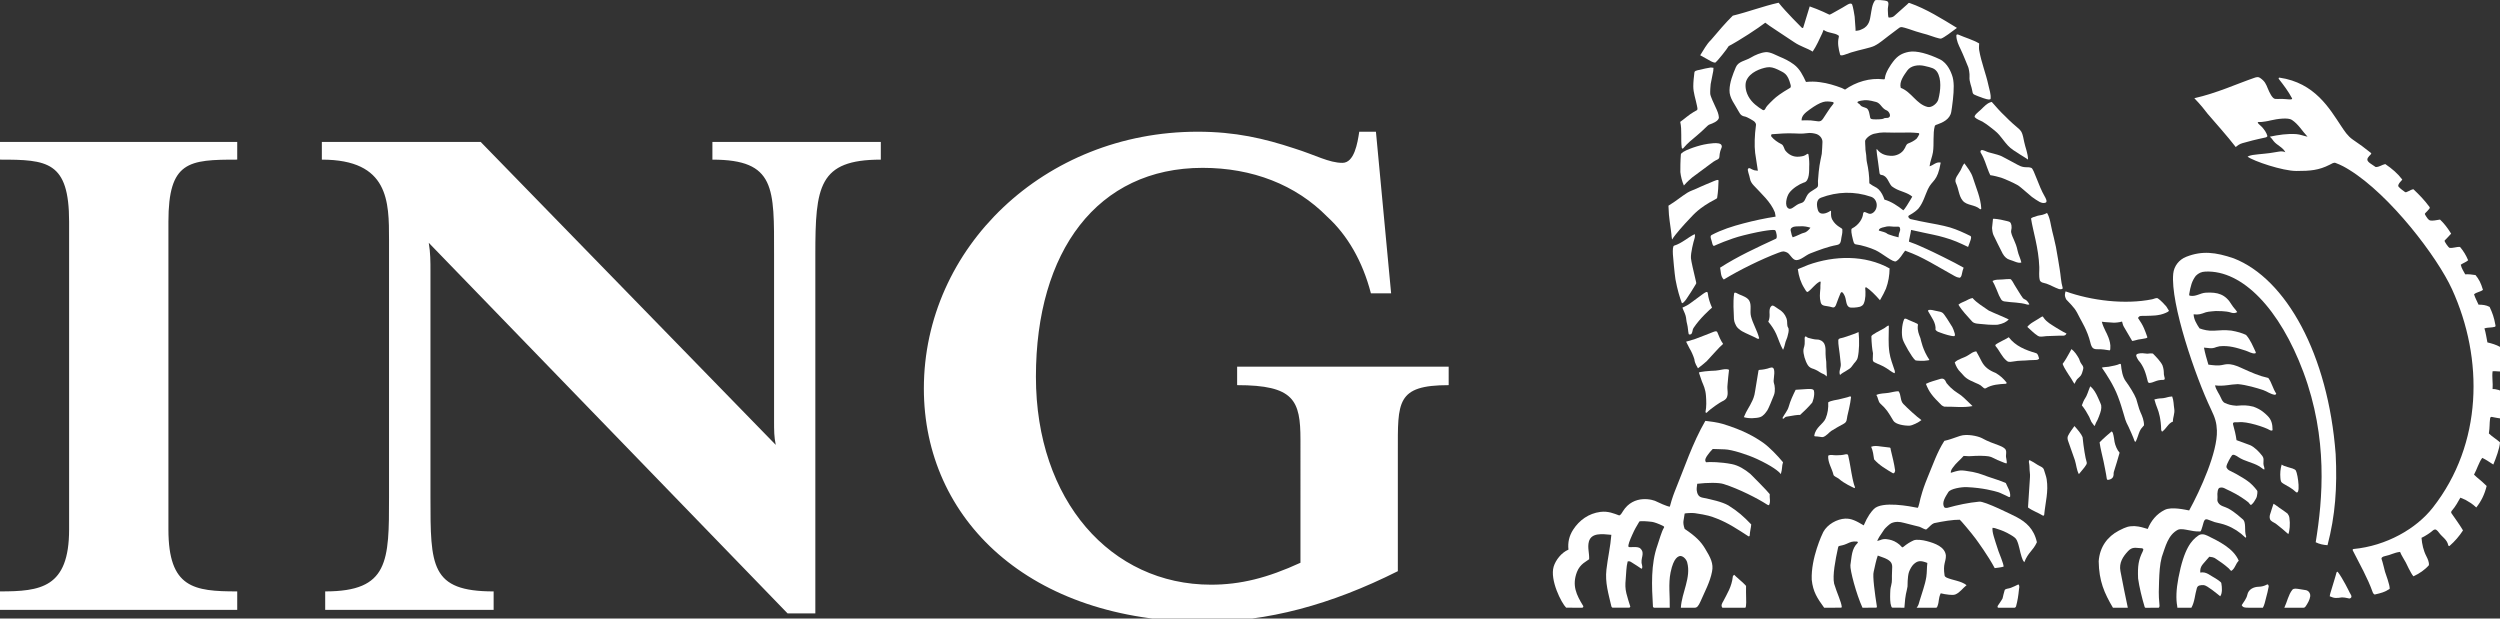 <?xml version="1.0" encoding="utf-8"?>
<!-- Generator: Adobe Illustrator 16.0.4, SVG Export Plug-In . SVG Version: 6.00 Build 0)  -->
<!DOCTYPE svg PUBLIC "-//W3C//DTD SVG 1.1//EN" "http://www.w3.org/Graphics/SVG/1.1/DTD/svg11.dtd">
<svg version="1.1" id="Layer_1" xmlns="http://www.w3.org/2000/svg" xmlns:xlink="http://www.w3.org/1999/xlink" x="0px" y="0px"
	 width="277.818px" height="68.734px" viewBox="0 0 277.818 68.734" enable-background="new 0 0 277.818 68.734"
	 xml:space="preserve">
<rect x="0" y="0" width="277.818" height="68.734" fill="#333333" stroke="none"/>
<g>
	<defs>
		<path id="SVGID_1_" d="M155.338,50.193v13.28c-7.468,3.748-14.488,5.622-21.506,5.622c-19.464,0-31.166-11.41-31.166-25.918
			c0-15.634,13.388-28.54,30.416-28.54c4.214,0,7.396,0.75,10.734,1.85c2.395,0.75,3.868,1.61,5.366,1.61
			c1.314,0,1.678-2.186,1.868-3.46h1.854l1.688,17.962h-2.246c-0.922-3.556-2.608-6.47-4.854-8.516
			c-3.494-3.556-8.324-5.43-13.847-5.43c-11.7,0-18.526,9.268-18.526,23.214c0,13.755,8.33,23.108,19.458,23.108
			c3.276,0,6.272-0.75,9.94-2.437V48.878c0-4.39-0.702-6.078-7.038-6.078v-2.054h23.508V42.8
			C155.15,42.8,155.338,44.674,155.338,50.193z M90.606,28.298v39.866H87.52L47.648,26.983c0.188,1.124,0.188,2.061,0.188,3.182
			V55.25c0,7.666,0,10.472,7.02,10.472v2.054H36.138v-2.054c7.094,0,7.094-3.368,7.094-10.472V26.651c0-4.25,0-8.912-7.466-8.912
			v-1.966h17.652l32.79,33.666c-0.188-0.932-0.188-1.492-0.188-2.804V28.298c0-7.396,0.188-10.558-6.852-10.558v-1.966h18.714v1.966
			C90.972,17.74,90.606,20.72,90.606,28.298z M0,67.775v-2.054c4.496,0,7.68-0.374,7.68-6.886v-34.19c0-6.74-2.434-6.906-7.68-6.906
			v-1.966h26.362v1.966c-5.4,0-7.646,0.166-7.646,6.906v34.19c0,6.512,2.814,6.886,7.646,6.886v2.054H0z"/>
	</defs>
	<clipPath id="SVGID_2_">
		<use xlink:href="#SVGID_1_"  overflow="visible"/>
	</clipPath>
	<g clip-path="url(#SVGID_2_)">
		<defs>
			<rect id="SVGID_3_" x="-236.072" y="-49.86" width="750" height="1334"/>
		</defs>
		<clipPath id="SVGID_4_">
			<use xlink:href="#SVGID_3_"  overflow="visible"/>
		</clipPath>
		<rect x="-10" y="4.638" clip-path="url(#SVGID_4_)" fill="#FFFFFF" width="180.988" height="74.458"/>
	</g>
</g>
<g>
	<defs>
		<path id="SVGID_5_" d="M243.85,10.914c0.776,0.804,1.185,1.354,1.477,1.73c0.798,0.934,2.191,2.48,3.128,3.7
			c0.146-0.142,0.416-0.348,0.739-0.434c1.03-0.29,1.402-0.372,1.771-0.458c0.304-0.07,0.842-0.182,0.857-0.19
			c0.066-0.02,0.156-0.108,0.148-0.148c-0.1-0.372-0.326-0.678-0.582-0.978c-0.128-0.156-0.729-0.568-0.382-0.58
			c0.028-0.002,0.236,0.004,0.328-0.002c0.136-0.012,0.684-0.086,0.985-0.172c0.752-0.176,1.954-0.34,2.372-0.058
			c0.75,0.5,1.15,1.25,1.74,1.866c-0.42-0.08-0.824-0.252-1.238-0.284c-0.987-0.074-1.979,0.078-2.958,0.284
			c0.15,0.098,0.396,0.454,0.423,0.488c0.388,0.486,1.018,0.67,1.308,1.24c-0.24-0.112-0.488-0.112-0.742-0.066
			c-0.062,0.01-0.454,0.07-0.562,0.092c-0.526,0.106-1.513,0.176-1.71,0.204c-0.402,0.052-0.853,0.062-1.185,0.262
			c0.668,0.496,3.891,1.59,5.43,1.59c1.54,0,2.48-0.076,3.698-0.696c0.212-0.106,0.446-0.278,0.65-0.198
			c0.66,0.248,1.069,0.488,1.508,0.756c4.574,2.82,9.794,9.696,11.428,13.266c3.548,7.768,3.414,17.21-2.132,24.284
			c-1.84,2.352-5.172,4.254-8.815,4.598c-0.061,0.008-0.118,0.078-0.078,0.154c0.792,1.563,1.638,3.027,2.229,4.682
			c0.034,0.1,0.172,0.23,0.218,0.22c0.708-0.166,1.104-0.258,1.656-0.628c0.036-0.432-0.452-1.652-0.52-1.908
			c-0.038-0.121-0.276-1.146-0.374-1.388c-0.072-0.18,0.138-0.294,0.342-0.336c0.736-0.149,1.006-0.39,1.706-0.476
			c0.164,0.422,0.43,0.779,0.638,1.18c0.05,0.094,0.536,1.168,0.842,1.534c0.645-0.288,1.286-0.73,1.725-1.236
			c0.032-0.358-0.132-0.698-0.288-1.006c-0.324-0.628-0.477-1.324-0.534-2.036c0.402-0.18,0.998-0.576,1.25-0.807
			c0.094-0.084,0.262-0.174,0.386-0.084c0.106,0.078,0.204,0.169,0.29,0.297c0.336,0.488,0.916,0.766,1.044,1.416
			c0.015,0.066,0.093,0.124,0.152,0.074c0.586-0.511,1.086-1.095,1.488-1.721c-0.395-0.668-0.828-1.246-1.286-1.914
			c-0.07-0.1-0.012-0.222,0.102-0.342c0.288-0.314,0.702-1.02,0.891-1.38c0.058,0.017,0.508,0.222,0.569,0.242
			c0.389,0.226,0.746,0.418,1.2,0.848c0.552-0.692,0.922-1.454,1.152-2.386c-0.158-0.18-0.723-0.668-0.78-0.712
			c-0.24-0.194-0.404-0.339-0.624-0.552c0.334-0.604,0.51-1.301,0.912-1.862c0.442,0.196,0.822,0.487,1.232,0.741
			c0.308-0.733,0.701-1.799,0.743-2.467c-0.39-0.356-0.857-0.619-1.237-0.988c0.117-0.778,0.056-1.062,0.136-1.645
			c0.02-0.146,0.076-0.205,0.182-0.195c0.032,0,0.935,0.201,1.246,0.193c0.176-0.952,0.238-2.044,0.166-2.878
			c-0.206-0.12-0.403-0.22-0.63-0.304c-0.306-0.068-0.446-0.122-0.686-0.106c0.056-0.658-0.082-1.315,0-1.974
			c0.38-0.058,1.124,0.142,1.13-0.108c0.021-1.064-0.09-1.994-0.307-2.606c-0.428-0.242-0.92-0.382-1.397-0.496
			c-0.106-0.52-0.176-1.05-0.332-1.56c0.374-0.124,0.77-0.06,1.149-0.17c0.062-0.02,0.099-0.076,0.08-0.16
			c-0.172-0.95-0.338-1.368-0.653-2.054c-0.383-0.212-0.807-0.25-1.232-0.25c-0.162-0.384-0.378-0.746-0.496-1.15
			c0.284-0.252,0.694-0.26,0.988-0.494c-0.24-0.792-0.43-1.154-0.824-1.644c-0.38-0.062-0.764-0.108-1.147-0.082
			c-0.181-0.35-0.398-0.634-0.496-1.068c0.262-0.19,0.582-0.278,0.823-0.494c-0.268-0.628-0.531-1.032-0.903-1.482
			c-0.416-0.034-0.788,0.166-1.187,0.094c-0.062-0.008-0.609-0.716-0.52-0.812c0.312-0.332,0.508-0.506,0.718-0.762
			c-0.422-0.664-0.75-1.102-1.234-1.562c-0.384,0.064-0.85,0.16-1.098,0.098c-0.22-0.058-0.378-0.348-0.538-0.6
			c-0.054-0.086-0.078-0.138,0-0.218c0.185-0.186,0.316-0.316,0.475-0.522c0.027-0.034,0.027-0.114,0-0.148
			c-0.58-0.786-1.112-1.332-1.799-1.982c-0.352,0.042-0.781,0.432-0.93,0.314c-0.282-0.222-0.438-0.296-0.712-0.588
			c-0.056-0.058-0.056-0.206,0.004-0.271c0.06-0.184,0.282-0.35,0.404-0.526c-0.513-0.684-1.136-1.21-1.893-1.726
			c-0.365,0.074-0.676,0.344-1.067,0.33c-0.624-0.458-1.252-0.646-0.723-1.216c0.026-0.03,0.305-0.266,0.217-0.336
			c-0.839-0.672-1.173-0.906-2.038-1.5c-0.568-0.392-0.904-0.926-1.286-1.496c-1.288-1.932-2.922-4.822-6.866-5.388
			c-0.052-0.008-0.12,0.078-0.072,0.142c0.557,0.71,1.053,1.362,1.471,2.148c0.035,0.074,0.088,0.198-0.755,0.096
			c-0.447-0.042-0.691,0.008-1.117-0.022c-0.318-0.024-0.648-0.75-0.794-1.102c-0.244-0.602-0.354-0.864-0.895-1.238
			c-0.186-0.132-0.406-0.078-0.624,0C248.532,9.332,246.384,10.338,243.85,10.914"/>
	</defs>
	<clipPath id="SVGID_6_">
		<use xlink:href="#SVGID_5_"  overflow="visible"/>
	</clipPath>
	<g clip-path="url(#SVGID_6_)">
		<defs>
			<rect id="SVGID_7_" x="-236.072" y="-49.86" width="750" height="1334"/>
		</defs>
		<clipPath id="SVGID_8_">
			<use xlink:href="#SVGID_7_"  overflow="visible"/>
		</clipPath>
		<rect x="233.85" y="-1.428" clip-path="url(#SVGID_8_)" fill="#FFFFFF" width="54.489" height="77.495"/>
	</g>
</g>
<g>
	<defs>
		<path id="SVGID_9_" d="M190.138,4.438c-0.522,0.5-0.8,1.1-1.2,1.704c0.103,0.064,0.847,0.47,0.853,0.472
			c0.527,0.33,0.79,0.378,0.854,0.328c0.208-0.16,1.292-1.504,1.46-1.818c1.188-0.622,3.272-1.986,4.066-2.602
			c0.226,0.22,2.256,1.512,3.204,2.162c0.706,0.484,1.46,0.666,2.06,1.05c0.432-0.636,0.732-1.338,1.061-2.028
			c0.023-0.048,0.119-0.32,0.155-0.39c0.452,0.374,1.236,0.308,1.648,0.626c0.063,0.052,0.072,0.05,0.028,0.238
			c-0.145,0.586-0.017,1.25,0.155,1.878c0.036,0.126,0.152,0.094,0.242,0.09c0.18-0.012,0.598-0.2,0.972-0.316
			c1.049-0.324,2.11-0.496,2.616-0.742c0.572-0.284,1.042-0.728,1.562-1.108c0.363-0.272,0.768-0.588,1.086-0.818
			c0.132-0.094,0.144-0.142,0.386-0.154c0.308,0.044,1.192,0.352,1.566,0.48c0.531,0.178,1.069,0.298,1.224,0.35
			c0.592,0.198,1.42,0.5,1.578,0.446c0.33-0.106,1.182-0.752,1.756-1.186c-1.698-1.03-3.372-2.104-5.272-2.768
			c-0.086-0.032-0.134,0.014-0.233,0.136c-0.158,0.142-1.26,1.114-1.474,1.312c-0.152,0.142-0.375,0.168-0.589,0.172
			c-0.105,0.004-0.092-0.566-0.111-0.83c-0.026-0.348,0.204-0.858-0.08-0.99c-0.256-0.112-1.284-0.186-1.353-0.082
			c-0.328,0.468-0.363,1.036-0.476,1.64c-0.072,0.356-0.103,1.2-0.974,1.558c-0.312,0.178-0.582,0.154-0.702,0.182
			c0.014-0.224-0.103-1.356-0.103-1.58c0-0.09-0.188-1.152-0.275-1.342c-0.164-0.326-0.717,0.154-1.08,0.344
			c-0.276,0.142-1.334,0.772-1.418,0.78c-0.066,0.006-0.496-0.23-0.69-0.308c-0.638-0.28-0.866-0.372-1.532-0.61
			c-0.304,0.996-0.644,2.138-0.722,2.362c-0.014,0.048-0.106,0.048-0.162-0.002c-0.014-0.014-1.766-1.746-2.572-2.77
			c-1.72,0.384-3.372,1.02-5.09,1.438C191.792,2.488,190.944,3.488,190.138,4.438"/>
	</defs>
	<clipPath id="SVGID_10_">
		<use xlink:href="#SVGID_9_"  overflow="visible"/>
	</clipPath>
	<g clip-path="url(#SVGID_10_)">
		<defs>
			<rect id="SVGID_11_" x="-236.072" y="-49.86" width="750" height="1334"/>
		</defs>
		<clipPath id="SVGID_12_">
			<use xlink:href="#SVGID_11_"  overflow="visible"/>
		</clipPath>
		<rect x="178.938" y="-10" clip-path="url(#SVGID_12_)" fill="#FFFFFF" width="48.532" height="26.959"/>
	</g>
</g>
<g>
	<defs>
		<path id="SVGID_13_" d="M219.831,10.698c0.147,0.066,0.962,0.364,1.16,0.36c0.113-0.002,0.216-0.01,0.222-0.094
			c0.048-0.508-0.141-0.996-0.242-1.48c-0.274-1.29-0.794-2.536-1.032-3.918c-0.034-0.192-0.01-0.548,0-0.74
			c-0.726-0.42-1.538-0.636-2.304-0.974c-0.076-0.032-0.222-0.048-0.23,0.07c-0.012,0.566,0.267,1.12,0.469,1.538
			c0.304,0.634,0.726,1.714,0.85,2c0.052,0.116,0.178,0.742,0.144,1.078c-0.052,0.544,0.242,1.068,0.32,1.626
			C219.236,10.534,219.398,10.504,219.831,10.698"/>
	</defs>
	<clipPath id="SVGID_14_">
		<use xlink:href="#SVGID_13_"  overflow="visible"/>
	</clipPath>
	<g clip-path="url(#SVGID_14_)">
		<defs>
			<rect id="SVGID_15_" x="-236.072" y="-49.86" width="750" height="1334"/>
		</defs>
		<clipPath id="SVGID_16_">
			<use xlink:href="#SVGID_15_"  overflow="visible"/>
		</clipPath>
		<rect x="207.404" y="-6.171" clip-path="url(#SVGID_16_)" fill="#FFFFFF" width="23.816" height="27.229"/>
	</g>
</g>
<g>
	<defs>
		<path id="SVGID_17_" d="M220.136,12.18c-0.266,0.246-0.852,0.68-0.668,0.864c0.229,0.231,0.602,0.336,0.892,0.51
			c0.454,0.27,0.847,0.594,1.276,0.932c0.866,0.678,1.16,1.576,2.096,2.194c0.322,0.212,0.536,0.344,0.727,0.474
			c0.048,0.034,0.802,0.486,0.91,0.584c0.004-0.664-0.297-1.332-0.425-1.962c-0.078-0.374-0.155-0.846-0.308-1.12
			c-0.142-0.216-0.266-0.344-0.568-0.586c-0.628-0.516-1.146-1.062-1.239-1.152c-0.536-0.496-1.007-1.044-1.492-1.594
			C220.82,11.438,220.491,11.844,220.136,12.18"/>
	</defs>
	<clipPath id="SVGID_18_">
		<use xlink:href="#SVGID_17_"  overflow="visible"/>
	</clipPath>
	<g clip-path="url(#SVGID_18_)">
		<defs>
			<rect id="SVGID_19_" x="-236.072" y="-49.86" width="750" height="1334"/>
		</defs>
		<clipPath id="SVGID_20_">
			<use xlink:href="#SVGID_19_"  overflow="visible"/>
		</clipPath>
		<rect x="209.433" y="1.324" clip-path="url(#SVGID_20_)" fill="#FFFFFF" width="25.936" height="26.414"/>
	</g>
</g>
<g>
	<defs>
		<path id="SVGID_21_" d="M222.453,17.37c-0.168-0.09-0.694-0.258-1.471-0.448c-0.216-0.056-0.622-0.3-0.792-0.238
			c-0.149,0.052-0.12,0.224-0.063,0.308c0.233,0.382,0.352,0.69,0.46,0.968c0.084,0.224,0.412,1.19,0.588,1.506
			c0.368,0.046,0.92,0.194,1.212,0.28c0.21,0.062,1.386,0.564,1.882,0.858c0.238,0.142,1.398,1.188,1.532,1.278
			c0.634,0.438,1.088,0.802,1.514,0.64c0.252-0.092,0.004-0.53-0.111-0.726c-0.656-1.116-1.183-3.012-1.454-3.132
			c-0.427-0.192-0.769,0.09-1.53-0.35C223.762,18.054,222.682,17.498,222.453,17.37"/>
	</defs>
	<clipPath id="SVGID_22_">
		<use xlink:href="#SVGID_21_"  overflow="visible"/>
	</clipPath>
	<g clip-path="url(#SVGID_22_)">
		<defs>
			<rect id="SVGID_23_" x="-236.072" y="-49.86" width="750" height="1334"/>
		</defs>
		<clipPath id="SVGID_24_">
			<use xlink:href="#SVGID_23_"  overflow="visible"/>
		</clipPath>
		<rect x="210.081" y="6.674" clip-path="url(#SVGID_24_)" fill="#FFFFFF" width="27.343" height="25.887"/>
	</g>
</g>
<g>
	<defs>
		<path id="SVGID_25_" d="M217.892,18.894c-0.254,0.488-0.768,0.958-0.534,1.452c0.316,0.658,0.312,1.422,0.75,1.95
			c0.464,0.563,1.353,0.426,1.922,0.942c0.059,0.05,0.146-0.016,0.143-0.07c-0.07-1.21-0.576-2.294-0.937-3.442
			c-0.18-0.582-0.582-1.074-0.939-1.576C218.102,18.366,218.022,18.638,217.892,18.894"/>
	</defs>
	<clipPath id="SVGID_26_">
		<use xlink:href="#SVGID_25_"  overflow="visible"/>
	</clipPath>
	<g clip-path="url(#SVGID_26_)">
		<defs>
			<rect id="SVGID_27_" x="-236.072" y="-49.86" width="750" height="1334"/>
		</defs>
		<clipPath id="SVGID_28_">
			<use xlink:href="#SVGID_27_"  overflow="visible"/>
		</clipPath>
		<rect x="207.298" y="8.149" clip-path="url(#SVGID_28_)" fill="#FFFFFF" width="22.874" height="25.106"/>
	</g>
</g>
<g>
	<defs>
		<path id="SVGID_29_" d="M189.358,16.062c-0.93,0.192-2.548,0.764-2.569,1.104c-0.048,0.526-0.07,1.814-0.057,1.958
			c0.053,0.484,0.192,1.04,0.393,1.492c0.428-0.49,0.686-0.684,0.93-0.902c0.148-0.12,2.14-1.592,2.32-1.72
			c0.37-0.274,0.676-0.244,0.697-0.572c0.062-0.958,0.385-0.992,0.223-1.306C191.1,15.733,189.791,15.976,189.358,16.062"/>
	</defs>
	<clipPath id="SVGID_30_">
		<use xlink:href="#SVGID_29_"  overflow="visible"/>
	</clipPath>
	<g clip-path="url(#SVGID_30_)">
		<defs>
			<rect id="SVGID_31_" x="-236.072" y="-49.86" width="750" height="1334"/>
		</defs>
		<clipPath id="SVGID_32_">
			<use xlink:href="#SVGID_31_"  overflow="visible"/>
		</clipPath>
		<rect x="176.728" y="5.907" clip-path="url(#SVGID_32_)" fill="#FFFFFF" width="24.611" height="24.709"/>
	</g>
</g>
<g>
	<defs>
		<path id="SVGID_33_" d="M187.772,15.738c0.674-0.584,1.074-0.87,1.973-1.752c0.228-0.222,0.319-0.118,0.892-0.448
			c0.24-0.138,0.39-0.342,0.378-0.488c-0.023-0.374-0.164-0.71-0.388-1.182c-0.134-0.272-0.552-1.178-0.572-1.426
			c-0.02-0.228,0.021-0.96,0.048-1.102c0.092-0.484,0.194-0.938,0.288-1.458c0.01-0.112,0.024-0.228,0.024-0.344
			c-0.11-0.024-0.221-0.034-0.326-0.034c-0.118,0-0.948,0.186-1.48,0.313c-0.102,0.026-0.296,0.078-0.312,0.218
			c-0.062,0.526-0.126,1.052-0.126,1.562c0,0.71,0.258,1.394,0.406,2.144c0.039,0.178,0.117,0.442-0.022,0.514
			c-0.056,0.028-0.306,0.17-0.356,0.2c-0.539,0.316-0.981,0.734-1.479,1.088c0.214,0.946,0.034,1.899,0.17,2.878
			c0.008,0.062,0.096,0.128,0.148,0.074C187.371,16.124,187.484,15.988,187.772,15.738"/>
	</defs>
	<clipPath id="SVGID_34_">
		<use xlink:href="#SVGID_33_"  overflow="visible"/>
	</clipPath>
	<g clip-path="url(#SVGID_34_)">
		<defs>
			<rect id="SVGID_35_" x="-236.072" y="-49.86" width="750" height="1334"/>
		</defs>
		<clipPath id="SVGID_36_">
			<use xlink:href="#SVGID_35_"  overflow="visible"/>
		</clipPath>
		<rect x="176.718" y="-2.496" clip-path="url(#SVGID_36_)" fill="#FFFFFF" width="24.297" height="29.012"/>
	</g>
</g>
<g>
	<defs>
		<path id="SVGID_37_" d="M190.245,20.214c-0.542,0.216-0.849,0.364-1.32,0.562c-0.554,0.278-1.082,0.43-1.398,0.632
			c-0.773,0.482-1.212,0.904-2.117,1.45c0.031,0.958,0.071,1.122,0.128,1.654c0.073,0.534,0.231,1.638,0.224,1.78
			c0.016,0.106,0.034,0.216,0.05,0.328c0.366-0.598,1.326-1.662,1.97-2.334c0.398-0.412,1.03-1.208,2.839-2.138
			c0.195-0.102,0.191-0.102,0.21-0.22c0.092-0.608,0.136-1.232,0.146-1.854C190.978,19.87,190.474,20.124,190.245,20.214"/>
	</defs>
	<clipPath id="SVGID_38_">
		<use xlink:href="#SVGID_37_"  overflow="visible"/>
	</clipPath>
	<g clip-path="url(#SVGID_38_)">
		<defs>
			<rect id="SVGID_39_" x="-236.072" y="-49.86" width="750" height="1334"/>
		</defs>
		<clipPath id="SVGID_40_">
			<use xlink:href="#SVGID_39_"  overflow="visible"/>
		</clipPath>
		<rect x="175.409" y="9.997" clip-path="url(#SVGID_40_)" fill="#FFFFFF" width="25.565" height="26.623"/>
	</g>
</g>
<g>
	<defs>
		<path id="SVGID_41_" d="M223.336,24.667c-0.15-0.08-0.433-0.122-0.604-0.168c-0.428-0.12-1.258-0.228-1.258-0.176
			c-0.014,0.314-0.084,0.668-0.105,1.012c-0.007,0.09,0.063,0.596,0.149,0.768c0.046,0.098,0.898,1.852,1.036,2.088
			c0.19,0.34,0.476,0.596,0.772,0.674c0.43,0.114,0.934,0.434,1.302,0.306c-0.094-0.442-0.332-0.876-0.418-1.312
			c-0.196-0.974-0.59-1.424-0.716-2.042c-0.03-0.162,0.04-0.328,0.048-0.486C223.564,24.926,223.415,24.706,223.336,24.667"/>
	</defs>
	<clipPath id="SVGID_42_">
		<use xlink:href="#SVGID_41_"  overflow="visible"/>
	</clipPath>
	<g clip-path="url(#SVGID_42_)">
		<defs>
			<rect id="SVGID_43_" x="-236.072" y="-49.86" width="750" height="1334"/>
		</defs>
		<clipPath id="SVGID_44_">
			<use xlink:href="#SVGID_43_"  overflow="visible"/>
		</clipPath>
		<rect x="211.368" y="14.311" clip-path="url(#SVGID_44_)" fill="#FFFFFF" width="23.261" height="24.891"/>
	</g>
</g>
<g>
	<defs>
		<path id="SVGID_45_" d="M186.046,27.296c-0.15,0.044-0.164,0.446-0.143,0.96c0.015,0.236,0.188,2.204,0.286,2.786
			c0.103,0.582,0.221,1.044,0.351,1.53c0.113,0.436,0.256,0.802,0.348,1.08c0.052,0.145,0.298-0.126,0.49-0.386
			c0.292-0.41,0.771-1.176,1.054-1.654c0.088-0.152,0.086-0.124,0.042-0.304c-0.254-1.082-0.546-2.3-0.565-2.62
			c-0.038-0.598,0.298-1.888,0.382-2.126c0.063-0.172,0.109-0.574,0.014-0.53C187.6,26.362,186.882,27.05,186.046,27.296"/>
	</defs>
	<clipPath id="SVGID_46_">
		<use xlink:href="#SVGID_45_"  overflow="visible"/>
	</clipPath>
	<g clip-path="url(#SVGID_46_)">
		<defs>
			<rect id="SVGID_47_" x="-236.072" y="-49.86" width="750" height="1334"/>
		</defs>
		<clipPath id="SVGID_48_">
			<use xlink:href="#SVGID_47_"  overflow="visible"/>
		</clipPath>
		<rect x="175.896" y="16.029" clip-path="url(#SVGID_48_)" fill="#FFFFFF" width="22.608" height="27.663"/>
	</g>
</g>
<g>
	<defs>
		<path id="SVGID_49_" d="M189.21,32.691c-0.148,0.104-1.008,0.73-1.298,0.956c-0.282,0.222-0.608,0.394-0.948,0.54
			c0.112,0.338,0.262,0.568,0.357,0.912c0.078,0.276,0.057,0.534,0.173,0.956c0.082,0.298,0.09,0.742,0.161,1.05
			c0.03,0.126,0.276,0.056,0.312-0.002c0.156-0.254,0.086-0.418,0.226-0.652c0.73-1.102,1.849-2.082,2.059-2.264
			c-0.234-0.526-0.395-0.996-0.473-1.61C189.743,32.313,189.491,32.492,189.21,32.691"/>
	</defs>
	<clipPath id="SVGID_50_">
		<use xlink:href="#SVGID_49_"  overflow="visible"/>
	</clipPath>
	<g clip-path="url(#SVGID_50_)">
		<defs>
			<rect id="SVGID_51_" x="-236.072" y="-49.86" width="750" height="1334"/>
		</defs>
		<clipPath id="SVGID_52_">
			<use xlink:href="#SVGID_51_"  overflow="visible"/>
		</clipPath>
		<rect x="176.964" y="22.445" clip-path="url(#SVGID_52_)" fill="#FFFFFF" width="23.288" height="24.731"/>
	</g>
</g>
<g>
	<defs>
		<path id="SVGID_53_" d="M193.291,32.722c-0.206-0.082-0.555-0.356-0.588-0.09c-0.066,0.45-0.074,1.156-0.066,1.444
			c0.004,0.15,0.028,1.004,0.054,1.386c0.024,0.36,0.192,0.626,0.25,0.754c0.086,0.178,0.387,0.444,0.648,0.594
			c0.527,0.294,1.122,0.508,1.688,0.816c0.066,0.038,0.238,0.04,0.21-0.06c-0.216-0.84-0.684-1.563-0.901-2.4
			c-0.154-0.594,0.094-1.26-0.202-1.764C194.18,33.058,193.698,32.89,193.291,32.722"/>
	</defs>
	<clipPath id="SVGID_54_">
		<use xlink:href="#SVGID_53_"  overflow="visible"/>
	</clipPath>
	<g clip-path="url(#SVGID_54_)">
		<defs>
			<rect id="SVGID_55_" x="-236.072" y="-49.86" width="750" height="1334"/>
		</defs>
		<clipPath id="SVGID_56_">
			<use xlink:href="#SVGID_55_"  overflow="visible"/>
		</clipPath>
		<rect x="182.633" y="22.518" clip-path="url(#SVGID_56_)" fill="#FFFFFF" width="22.856" height="25.132"/>
	</g>
</g>
<g>
	<defs>
		<path id="SVGID_57_" d="M190.842,36.92c-0.068-0.156-0.234-0.112-0.434-0.038c-0.366,0.134-1.702,0.684-2.112,0.818
			c-0.09,0.032-0.769,0.232-0.924,0.27c0.162,0.302,0.286,0.544,0.397,0.778c0.166,0.23,0.428,0.852,0.521,1.17
			c0.052,0.52,0.294,0.77,0.399,1.014c0.366-0.286,0.648-0.5,0.969-0.79c0.5-0.518,1.409-1.59,1.827-1.926
			C191.203,37.846,190.991,37.277,190.842,36.92"/>
	</defs>
	<clipPath id="SVGID_58_">
		<use xlink:href="#SVGID_57_"  overflow="visible"/>
	</clipPath>
	<g clip-path="url(#SVGID_58_)">
		<defs>
			<rect id="SVGID_59_" x="-236.072" y="-49.86" width="750" height="1334"/>
		</defs>
		<clipPath id="SVGID_60_">
			<use xlink:href="#SVGID_59_"  overflow="visible"/>
		</clipPath>
		<rect x="177.373" y="26.814" clip-path="url(#SVGID_60_)" fill="#FFFFFF" width="24.113" height="24.117"/>
	</g>
</g>
<g>
	<defs>
		<path id="SVGID_61_" d="M197.592,34.31c-0.242-0.138-0.55-0.454-0.718-0.318c-0.183,0.144-0.208,0.332-0.23,0.536
			c-0.012,0.126,0,0.278,0.006,0.41c0.009,0.284-0.025,0.558-0.147,0.81c0.359,0.432,0.653,0.866,0.876,1.354
			c0.26,0.58,0.436,1.214,0.766,1.772c0.141-0.27,0.194-0.592,0.28-0.894c0.066-0.222,0.176-0.39,0.226-0.636
			c0.066-0.3,0.16-0.526,0.103-0.846c-0.004-0.02-0.116-0.22-0.116-0.24c-0.068-0.376,0.006-0.566-0.118-0.904
			C198.342,34.888,198.05,34.574,197.592,34.31"/>
	</defs>
	<clipPath id="SVGID_62_">
		<use xlink:href="#SVGID_61_"  overflow="visible"/>
	</clipPath>
	<g clip-path="url(#SVGID_62_)">
		<defs>
			<rect id="SVGID_63_" x="-236.072" y="-49.86" width="750" height="1334"/>
		</defs>
		<clipPath id="SVGID_64_">
			<use xlink:href="#SVGID_63_"  overflow="visible"/>
		</clipPath>
		<rect x="186.502" y="23.958" clip-path="url(#SVGID_64_)" fill="#FFFFFF" width="22.268" height="24.915"/>
	</g>
</g>
<g>
	<defs>
		<path id="SVGID_65_" d="M200.514,32.034c0.09,0.134,0.248,0.502,0.404,0.39c0.485-0.352,0.731-0.796,1.26-1.108
			c0.114-0.066,0.152-0.012,0.144,0.062c-0.029,0.234-0.029,0.368-0.029,0.66c-0.055,0.66-0.104,1.02,0.034,1.556
			c0.132,0.504,0.562,0.33,1.285,0.554c0.263,0.084,0.379-0.15,0.429-0.298c0.113-0.332,0.42-1.112,0.45-1.168
			c0.037-0.092,0.048-0.148,0.155-0.222c0.139,0,0.223,0.188,0.278,0.276c0.31,0.498,0.14,1.278,0.656,1.428
			c0.134,0.038,0.306,0.012,0.481,0.016c0.112,0.004,0.554-0.06,0.636-0.094c0.188-0.078,0.332-0.16,0.414-0.346
			c0.223-0.504,0.219-1.166,0.162-1.774c0.055-0.022,0.078-0.036,0.126-0.036c0.431,0.28,0.942,0.776,1.519,1.434
			c0.218-0.352,0.592-1.094,0.666-1.292c0.266-0.716,0.396-1.482,0.401-2.244c-2.726-1.516-6.13-1.442-9.065-0.384
			c-0.124,0.046-0.968,0.39-1.132,0.466C199.892,30.706,200.108,31.394,200.514,32.034"/>
	</defs>
	<clipPath id="SVGID_66_">
		<use xlink:href="#SVGID_65_"  overflow="visible"/>
	</clipPath>
	<g clip-path="url(#SVGID_66_)">
		<defs>
			<rect id="SVGID_67_" x="-236.072" y="-49.86" width="750" height="1334"/>
		</defs>
		<clipPath id="SVGID_68_">
			<use xlink:href="#SVGID_67_"  overflow="visible"/>
		</clipPath>
		<rect x="189.789" y="18.667" clip-path="url(#SVGID_68_)" fill="#FFFFFF" width="30.197" height="25.518"/>
	</g>
</g>
<g>
	<defs>
		<path id="SVGID_69_" d="M202.96,40.782c0.004-0.51-0.013-0.644-0.066-1.038c-0.072-0.556,0.07-1.106-0.188-1.586
			c-0.13-0.238-0.446-0.43-0.778-0.426c-0.3,0.004-0.71-0.118-0.986-0.188c-0.166-0.042-0.239-0.236-0.35-0.122
			c-0.07,0.072-0.046,0.306-0.038,0.424c0.024,0.664-0.11,0.706-0.142,1.014c-0.042,0.458,0.188,1.24,0.487,1.72
			c0.156,0.242,0.41,0.358,0.624,0.412c0.026,0.006,0.506,0.208,0.694,0.362c0.44,0.284,0.374,0.1,0.782,0.482
			C203.042,41.548,202.972,41.149,202.96,40.782"/>
	</defs>
	<clipPath id="SVGID_70_">
		<use xlink:href="#SVGID_69_"  overflow="visible"/>
	</clipPath>
	<g clip-path="url(#SVGID_70_)">
		<defs>
			<rect id="SVGID_71_" x="-236.072" y="-49.86" width="750" height="1334"/>
		</defs>
		<clipPath id="SVGID_72_">
			<use xlink:href="#SVGID_71_"  overflow="visible"/>
		</clipPath>
		<rect x="190.407" y="27.387" clip-path="url(#SVGID_72_)" fill="#FFFFFF" width="22.606" height="24.449"/>
	</g>
</g>
<g>
	<defs>
		<path id="SVGID_73_" d="M204.9,37.498c-0.229,0.086-0.607,0.07-0.615,0.308c-0.019,0.496,0.104,1.004,0.151,1.492
			c0.034,0.398,0.082,0.734,0.124,1.14c0.044,0.442-0.258,0.806-0.084,1.234c0.33-0.332,1.064-0.584,1.304-0.944
			c0.37-0.562,0.566-0.572,0.673-1.032c0.155-0.704,0.189-1.858,0.086-2.796C206.008,37.158,205.516,37.266,204.9,37.498"/>
	</defs>
	<clipPath id="SVGID_74_">
		<use xlink:href="#SVGID_73_"  overflow="visible"/>
	</clipPath>
	<g clip-path="url(#SVGID_74_)">
		<defs>
			<rect id="SVGID_75_" x="-236.072" y="-49.86" width="750" height="1334"/>
		</defs>
		<clipPath id="SVGID_76_">
			<use xlink:href="#SVGID_75_"  overflow="visible"/>
		</clipPath>
		<rect x="194.283" y="26.899" clip-path="url(#SVGID_76_)" fill="#FFFFFF" width="22.315" height="24.772"/>
	</g>
</g>
<g>
	<defs>
		<path id="SVGID_77_" d="M209.436,36.446c-0.52,0.308-1.483,0.746-1.476,0.936c0.021,0.79,0.094,1.478,0.178,1.868
			c-0.004,0.614-0.1,0.868,0.138,0.996c0.603,0.314,0.824,0.322,1.398,0.696c0.07,0.048,0.691,0.488,0.82,0.524
			c0.105,0.032,0.086-0.188,0.056-0.284c-0.216-0.664-0.49-1.344-0.586-2.02c-0.146-0.97-0.064-1.938-0.064-2.918
			C209.902,36.044,209.588,36.355,209.436,36.446"/>
	</defs>
	<clipPath id="SVGID_78_">
		<use xlink:href="#SVGID_77_"  overflow="visible"/>
	</clipPath>
	<g clip-path="url(#SVGID_78_)">
		<defs>
			<rect id="SVGID_79_" x="-236.072" y="-49.86" width="750" height="1334"/>
		</defs>
		<clipPath id="SVGID_80_">
			<use xlink:href="#SVGID_79_"  overflow="visible"/>
		</clipPath>
		<rect x="197.96" y="26.178" clip-path="url(#SVGID_80_)" fill="#FFFFFF" width="22.613" height="25.291"/>
	</g>
</g>
<g>
	<defs>
		<path id="SVGID_81_" d="M212.13,35.567c-0.16-0.068-0.444-0.273-0.534-0.078c-0.258,0.586-0.318,1.68-0.148,2.226
			c0.118,0.398,1.013,2.012,1.395,2.318c0.088,0.07,1.058,0.09,1.242,0.032c0.105-0.032,0.363-0.01,0.308-0.098
			c-0.726-1.08-0.924-2.158-0.979-2.376c-0.042-0.168-0.248-0.516-0.301-1.04c-0.044-0.402,0.129-0.496-0.1-0.598
			C212.623,35.784,212.535,35.731,212.13,35.567"/>
	</defs>
	<clipPath id="SVGID_82_">
		<use xlink:href="#SVGID_81_"  overflow="visible"/>
	</clipPath>
	<g clip-path="url(#SVGID_82_)">
		<defs>
			<rect id="SVGID_83_" x="-236.072" y="-49.86" width="750" height="1334"/>
		</defs>
		<clipPath id="SVGID_84_">
			<use xlink:href="#SVGID_83_"  overflow="visible"/>
		</clipPath>
		<rect x="201.352" y="25.408" clip-path="url(#SVGID_84_)" fill="#FFFFFF" width="23.048" height="24.692"/>
	</g>
</g>
<g>
	<defs>
		<path id="SVGID_85_" d="M215.917,34.796c-0.214-0.164-0.336-0.154-0.828-0.26c-0.25-0.054-0.484-0.134-0.738-0.094
			c-0.063,0.012-0.12,0.08-0.078,0.154c0.347,0.648,0.895,1.284,0.816,2.058c0.168,0.214,0.336,0.234,0.592,0.332
			c0.364,0.136,1.088,0.374,1.46,0.37c0.158,0,0.104-0.25,0.062-0.366c-0.07-0.216-0.141-0.454-0.25-0.648
			C216.732,35.966,216.05,34.897,215.917,34.796"/>
	</defs>
	<clipPath id="SVGID_86_">
		<use xlink:href="#SVGID_85_"  overflow="visible"/>
	</clipPath>
	<g clip-path="url(#SVGID_86_)">
		<defs>
			<rect id="SVGID_87_" x="-236.072" y="-49.86" width="750" height="1334"/>
		</defs>
		<clipPath id="SVGID_88_">
			<use xlink:href="#SVGID_87_"  overflow="visible"/>
		</clipPath>
		<rect x="204.257" y="24.431" clip-path="url(#SVGID_88_)" fill="#FFFFFF" width="22.989" height="22.925"/>
	</g>
</g>
<g>
	<defs>
		<path id="SVGID_89_" d="M218.432,33.438c-0.312,0.152-0.558,0.21-0.796,0.42c0.412,0.696,0.976,1.248,1.514,1.862
			c0.254,0.29,0.796,0.254,1.185,0.302c0.863,0.104,1.604,0.074,1.682,0.058c0.594-0.13,0.872-0.254,1.212-0.578
			c-0.6-0.304-1.464-0.628-2.218-0.986c-0.702-0.506-1.296-0.818-1.808-1.398C218.852,33.189,218.686,33.32,218.432,33.438"/>
	</defs>
	<clipPath id="SVGID_90_">
		<use xlink:href="#SVGID_89_"  overflow="visible"/>
	</clipPath>
	<g clip-path="url(#SVGID_90_)">
		<defs>
			<rect id="SVGID_91_" x="-236.072" y="-49.86" width="750" height="1334"/>
		</defs>
		<clipPath id="SVGID_92_">
			<use xlink:href="#SVGID_91_"  overflow="visible"/>
		</clipPath>
		<rect x="207.636" y="23.118" clip-path="url(#SVGID_92_)" fill="#FFFFFF" width="25.592" height="22.979"/>
	</g>
</g>
<g>
	<defs>
		<path id="SVGID_93_" d="M222.159,31.074c-0.248,0.002-0.511,0.024-0.738,0.152c0.25,0.382,0.684,1.54,0.726,1.61
			c0.196,0.315,0.216,0.598,0.595,0.66c0.859,0.136,1.712,0.09,2.55,0.352c0.082,0.022,0.258,0.014,0.212-0.06
			c-0.349-0.612-0.528-0.44-0.718-0.682c-0.188-0.232-0.669-1.058-0.792-1.238c-0.2-0.294-0.295-0.572-0.517-0.816
			C223.386,30.948,222.604,31.072,222.159,31.074"/>
	</defs>
	<clipPath id="SVGID_94_">
		<use xlink:href="#SVGID_93_"  overflow="visible"/>
	</clipPath>
	<g clip-path="url(#SVGID_94_)">
		<defs>
			<rect id="SVGID_95_" x="-236.072" y="-49.86" width="750" height="1334"/>
		</defs>
		<clipPath id="SVGID_96_">
			<use xlink:href="#SVGID_95_"  overflow="visible"/>
		</clipPath>
		<rect x="211.42" y="21.01" clip-path="url(#SVGID_96_)" fill="#FFFFFF" width="24.089" height="22.849"/>
	</g>
</g>
<g>
	<defs>
		<path id="SVGID_97_" d="M227.116,35.326c-0.069-0.098-0.069-0.222-0.25-0.114c-0.104,0.06-0.489,0.326-0.909,0.562
			c-0.242,0.142-0.484,0.32-0.67,0.552c0.439,0.378,0.688,0.684,1.188,1.006c0.194,0.122,0.462,0.078,0.908,0.022
			c0.728-0.032,1.229-0.036,1.458-0.052c0.378-0.02,0.647,0.094,0.804-0.238c-0.352-0.156-1.158-0.65-1.212-0.688
			C227.944,36.056,227.46,35.813,227.116,35.326"/>
	</defs>
	<clipPath id="SVGID_98_">
		<use xlink:href="#SVGID_97_"  overflow="visible"/>
	</clipPath>
	<g clip-path="url(#SVGID_98_)">
		<defs>
			<rect id="SVGID_99_" x="-236.072" y="-49.86" width="750" height="1334"/>
		</defs>
		<clipPath id="SVGID_100_">
			<use xlink:href="#SVGID_99_"  overflow="visible"/>
		</clipPath>
		<rect x="215.287" y="25.17" clip-path="url(#SVGID_100_)" fill="#FFFFFF" width="24.357" height="22.24"/>
	</g>
</g>
<g>
	<defs>
		<path id="SVGID_101_" d="M221.758,38.31c-0.028,0.024-0.028,0.114,0,0.144c0.466,0.532,0.682,1.184,1.24,1.638
			c0.109,0.094,0.222,0.176,0.722,0.082c0.672-0.128,1.172-0.078,1.804-0.146c0.101-0.012,0.79-0.014,0.872-0.044
			c0.072-0.026,0.146-0.063,0.204-0.124c-0.078-0.26-0.12-0.55-0.34-0.616c-1.184-0.348-2.278-0.782-3.032-1.768
			C223.096,37.604,221.999,38.086,221.758,38.31"/>
	</defs>
	<clipPath id="SVGID_102_">
		<use xlink:href="#SVGID_101_"  overflow="visible"/>
	</clipPath>
	<g clip-path="url(#SVGID_102_)">
		<defs>
			<rect id="SVGID_103_" x="-236.072" y="-49.86" width="750" height="1334"/>
		</defs>
		<clipPath id="SVGID_104_">
			<use xlink:href="#SVGID_103_"  overflow="visible"/>
		</clipPath>
		<rect x="211.737" y="27.476" clip-path="url(#SVGID_104_)" fill="#FFFFFF" width="24.863" height="22.74"/>
	</g>
</g>
<g>
	<defs>
		<path id="SVGID_105_" d="M218.722,39.474c-0.502,0.332-1.084,0.382-1.498,0.798c0.13,0.408,0.336,0.804,0.658,1.104
			c0.273,0.266,0.426,0.594,1.096,0.916c0.986,0.476,0.96,0.362,1.388,0.756c0.072,0.066,0.188,0.172,0.312,0.098
			c0.676-0.414,1.472-0.454,2.222-0.5c0.061-0.004,0.124-0.082,0.074-0.146c-0.336-0.428-0.682-0.744-1.192-1.05
			c-0.764-0.302-1.239-0.664-1.562-1.276c-0.196-0.386-0.394-0.762-0.608-1.134C219.266,39.083,219.012,39.282,218.722,39.474"/>
	</defs>
	<clipPath id="SVGID_106_">
		<use xlink:href="#SVGID_105_"  overflow="visible"/>
	</clipPath>
	<g clip-path="url(#SVGID_106_)">
		<defs>
			<rect id="SVGID_107_" x="-236.072" y="-49.86" width="750" height="1334"/>
		</defs>
		<clipPath id="SVGID_108_">
			<use xlink:href="#SVGID_107_"  overflow="visible"/>
		</clipPath>
		<rect x="207.224" y="29.04" clip-path="url(#SVGID_108_)" fill="#FFFFFF" width="25.769" height="24.131"/>
	</g>
</g>
<g>
	<defs>
		<path id="SVGID_109_" d="M215.568,42.122c-0.521,0.176-1.056,0.28-1.548,0.536c0.354,0.892,0.662,1.316,1.738,2.37
			c0.046,0.044,0.262,0.166,0.313,0.164c1.047-0.021,2.091,0.138,3.131-0.066c-0.639-0.598-0.828-0.828-1.267-1.184
			c-0.59-0.42-0.95-0.566-1.618-1.366C216.128,42.118,215.942,41.998,215.568,42.122"/>
	</defs>
	<clipPath id="SVGID_110_">
		<use xlink:href="#SVGID_109_"  overflow="visible"/>
	</clipPath>
	<g clip-path="url(#SVGID_110_)">
		<defs>
			<rect id="SVGID_111_" x="-236.072" y="-49.86" width="750" height="1334"/>
		</defs>
		<clipPath id="SVGID_112_">
			<use xlink:href="#SVGID_111_"  overflow="visible"/>
		</clipPath>
		<rect x="204.02" y="32.076" clip-path="url(#SVGID_112_)" fill="#FFFFFF" width="25.183" height="23.155"/>
	</g>
</g>
<g>
	<defs>
		<path id="SVGID_113_" d="M209.909,43.649c-0.48,0.084-0.952,0.036-1.398,0.242c0.21,0.296,0.19,0.726,0.446,0.958
			c0.706,0.648,0.834,0.882,1.452,1.914c0.233,0.384,1.182,0.562,1.804,0.538c0.308-0.013,1.004-0.366,1.313-0.616
			c-0.514-0.359-1.558-1.322-2.02-1.802c-0.37-0.386-0.218-1.022-0.528-1.406C210.612,43.481,210.306,43.58,209.909,43.649"/>
	</defs>
	<clipPath id="SVGID_114_">
		<use xlink:href="#SVGID_113_"  overflow="visible"/>
	</clipPath>
	<g clip-path="url(#SVGID_114_)">
		<defs>
			<rect id="SVGID_115_" x="-236.072" y="-49.86" width="750" height="1334"/>
		</defs>
		<clipPath id="SVGID_116_">
			<use xlink:href="#SVGID_115_"  overflow="visible"/>
		</clipPath>
		<rect x="198.51" y="33.478" clip-path="url(#SVGID_116_)" fill="#FFFFFF" width="25.016" height="23.826"/>
	</g>
</g>
<g>
	<defs>
		<path id="SVGID_117_" d="M204.314,44.39c-0.062,0.022-0.894,0.124-1.151,0.324c0.035,0.62-0.047,1.228-0.292,1.802
			c-0.263,0.614-1.112,0.962-1.255,1.9c-0.008,0.054,0.064,0.082,0.148,0.078c0.188-0.011,0.727,0.105,0.816,0.078
			c0.38-0.115,0.716-0.551,0.905-0.673c0.477-0.3,0.912-0.544,1.4-0.808c0.382-0.206,0.324-0.469,0.406-0.86
			c0.004-0.022,0.355-1.422,0.408-2.094c0.002-0.056-0.076-0.114-0.146-0.078C205.336,44.162,204.508,44.33,204.314,44.39"/>
	</defs>
	<clipPath id="SVGID_118_">
		<use xlink:href="#SVGID_117_"  overflow="visible"/>
	</clipPath>
	<g clip-path="url(#SVGID_118_)">
		<defs>
			<rect id="SVGID_119_" x="-236.072" y="-49.86" width="750" height="1334"/>
		</defs>
		<clipPath id="SVGID_120_">
			<use xlink:href="#SVGID_119_"  overflow="visible"/>
		</clipPath>
		<rect x="191.616" y="34.049" clip-path="url(#SVGID_120_)" fill="#FFFFFF" width="24.085" height="24.527"/>
	</g>
</g>
<g>
	<defs>
		<path id="SVGID_121_" d="M200.612,43.246c-0.355,0.014-0.621,0.034-1.067,0.07c-0.3,0.61-0.584,1.204-0.772,1.88
			c-0.13,0.464-0.474,0.82-0.691,1.253c-0.015,0.032,0.088,0.114,0.138,0.064c0.088-0.092,0.174-0.186,0.318-0.21
			c0.796-0.14,1.204-0.206,1.504-0.194c0.527-0.484,0.859-0.804,1.342-1.362c0,0,0.324-0.742,0.194-1.324
			C201.522,43.158,200.968,43.228,200.612,43.246"/>
	</defs>
	<clipPath id="SVGID_122_">
		<use xlink:href="#SVGID_121_"  overflow="visible"/>
	</clipPath>
	<g clip-path="url(#SVGID_122_)">
		<defs>
			<rect id="SVGID_123_" x="-236.072" y="-49.86" width="750" height="1334"/>
		</defs>
		<clipPath id="SVGID_124_">
			<use xlink:href="#SVGID_123_"  overflow="visible"/>
		</clipPath>
		<rect x="188.079" y="33.224" clip-path="url(#SVGID_124_)" fill="#FFFFFF" width="23.528" height="23.306"/>
	</g>
</g>
<g>
	<defs>
		<path id="SVGID_125_" d="M196.424,40.958c-0.18,0.052-0.512,0.124-0.906,0.146c-0.132,0.004-0.118,0.186-0.13,0.246
			c-0.052,0.264-0.26,1.55-0.346,2.108c-0.07,0.594-0.286,1.02-0.314,1.078c-0.332,0.734-0.628,1.04-0.939,1.822
			c0.514,0.182,1.439,0.124,1.808-0.004c0.36-0.128,0.582-0.438,0.8-0.75c0.11-0.15,0.572-1.266,0.74-1.708
			c0.174-0.448,0.082-1.092,0-1.302c-0.126-0.324,0.116-0.964,0.01-1.494C197.058,40.674,196.71,40.874,196.424,40.958"/>
	</defs>
	<clipPath id="SVGID_126_">
		<use xlink:href="#SVGID_125_"  overflow="visible"/>
	</clipPath>
	<g clip-path="url(#SVGID_126_)">
		<defs>
			<rect id="SVGID_127_" x="-236.072" y="-49.86" width="750" height="1334"/>
		</defs>
		<clipPath id="SVGID_128_">
			<use xlink:href="#SVGID_127_"  overflow="visible"/>
		</clipPath>
		<rect x="183.789" y="30.837" clip-path="url(#SVGID_128_)" fill="#FFFFFF" width="23.446" height="25.636"/>
	</g>
</g>
<g>
	<defs>
		<path id="SVGID_129_" d="M190.654,41.186c-0.63,0.014-1.896,0.126-1.857,0.23c0.124,0.322,0.22,0.684,0.336,0.982
			c0.156,0.39,0.397,0.83,0.448,1.608c0.04,0.582,0.065,1.164-0.055,1.78c-0.004,0.05,0.09,0.128,0.145,0.07
			c0.432-0.456,1.525-1.174,1.706-1.25c0.166-0.066,0.42-0.23,0.502-0.396c0.222-0.458,0.036-0.872,0.092-1.394
			c0.04-0.428,0.11-1.31,0.172-1.72C191.791,40.897,191.064,41.174,190.654,41.186"/>
	</defs>
	<clipPath id="SVGID_130_">
		<use xlink:href="#SVGID_129_"  overflow="visible"/>
	</clipPath>
	<g clip-path="url(#SVGID_130_)">
		<defs>
			<rect id="SVGID_131_" x="-236.072" y="-49.86" width="750" height="1334"/>
		</defs>
		<clipPath id="SVGID_132_">
			<use xlink:href="#SVGID_131_"  overflow="visible"/>
		</clipPath>
		<rect x="178.795" y="31.024" clip-path="url(#SVGID_132_)" fill="#FFFFFF" width="23.347" height="24.853"/>
	</g>
</g>
<g>
	<defs>
		<path id="SVGID_133_" d="M175.808,67.535c0.136-0.004,0.17-0.131,0.126-0.201c-0.754-1.229-1.264-2.269-0.693-3.771
			c0.354-0.922,1.121-1.208,1.355-1.416c0.038-0.662-0.204-1.298-0.028-1.96c0.276-1,1.45-0.854,2.496-0.754
			c-0.098,1.302-0.397,2.559-0.546,3.868c-0.164,1.438,0.227,2.676,0.552,4.092c0.015,0.063,0.089,0.138,0.148,0.138h1.82
			c0.062,0,0.144-0.094,0.132-0.127c-0.16-0.529-0.309-0.942-0.435-1.469c-0.132-0.548-0.132-0.962-0.075-1.561
			c0.065-0.684,0.05-1.336,0.218-1.983c0.222-0.058,0.308,0.021,0.483,0.13c0.513,0.305,0.618,0.406,1.013,0.66
			c0.096,0.062,0.182-0.078,0.094-0.422c-0.226-0.706,0.396-1.266-0.18-1.809c-0.336-0.31-1.263-0.045-1.318-0.195
			c-0.07-0.176,0.132-0.692,0.426-1.344c0.29-0.648,0.402-0.811,0.782-1.459c0.138-0.073,0.828-0.031,1.408,0.041
			c0.216,0.027,0.754,0.209,1.231,0.459c0.106,0.057,0.15,0.099,0.088,0.194c-0.262,0.414-0.542,1.454-0.716,1.946
			c-0.75,2.105-0.64,4.518-0.502,6.818c0.004,0.056,0.082,0.123,0.137,0.123c0.575-0.004,0.978,0,1.729,0
			c0.032-1.295-0.166-2.644,0.092-3.918c0.351-1.709,0.88-1.781,1.061-1.832c0.363,0,0.693,0.381,0.784,0.705
			c0.462,1.701-0.603,3.35-0.702,5.045c0.676-0.004,1.046,0,1.554,0c0.234,0,0.402-0.18,0.626-0.688
			c0.462-1.064,1.07-2.172,1.284-3.32c0.186-0.886-0.156-1.55-0.776-2.57c-0.454-0.75-0.985-1.319-2.266-2.182
			c-0.271-0.796-0.086-0.938,0-1.705c0.065-0.037,0.81-0.089,1.12-0.043c1.388,0.204,1.785,0.336,2.487,0.612
			c1.252,0.492,2.303,1.196,3.469,1.952c0.067,0.046,0.149-0.006,0.153-0.076c0.03-0.527,0.141-0.82,0.17-1.234
			c-0.842-0.886-1.481-1.451-2.546-2.119c-0.702-0.398-1.884-0.658-2.878-0.86c-0.397-0.082-0.523-0.34-0.584-0.562
			c-0.12-0.416-0.018-0.606,0.006-0.977c1.095-0.128,2.406-0.152,2.94,0.03c1.712,0.54,3.828,1.63,4.794,2.262
			c0.068,0.042,0.152,0.09,0.242,0.09c0.212-0.405,0.036-0.812,0.082-1.233c-0.238-0.328-2.116-2.217-2.158-2.248
			c-0.608-0.504-1.314-0.942-2.05-1.086c-1.216-0.242-2.513-0.258-2.866-0.207c-0.222-0.237,0.018-0.586,0.16-0.783
			c0.176-0.246,0.354-0.467,0.58-0.692c0.525,0.026,0.788,0.013,1.33,0.042c0.79,0.02,2.54,0.584,3.586,1.07
			c1.664,0.773,2.436,1.374,2.651,1.682c0.19-0.632,0.093-0.88,0.244-1.318c-0.63-0.766-1.54-1.693-2.174-2.144
			c-0.958-0.68-2.272-1.434-4.534-2.12c-0.544-0.162-1.31-0.268-1.926-0.336c-1.442,2.492-2.324,5.227-3.422,7.902
			c-0.188,0.456-0.524,1.554-0.524,1.634c-0.29-0.014-1.334-0.494-1.418-0.544c-0.418-0.26-2.6-0.855-3.792,1.048
			c-0.107,0.17-0.29,0.521-0.456,0.454c-0.512-0.186-1.184-0.492-2.063-0.376c-1.267,0.166-2.318,0.896-3.021,1.985
			c-0.436,0.679-0.604,1.414-0.514,2.205c-0.774,0.324-1.422,1.155-1.645,1.89c-0.441,1.483,0.862,4.044,1.387,4.562L175.808,67.535
			"/>
	</defs>
	<clipPath id="SVGID_134_">
		<use xlink:href="#SVGID_133_"  overflow="visible"/>
	</clipPath>
	<g clip-path="url(#SVGID_134_)">
		<defs>
			<rect id="SVGID_135_" x="-236.072" y="-49.86" width="750" height="1334"/>
		</defs>
		<clipPath id="SVGID_136_">
			<use xlink:href="#SVGID_135_"  overflow="visible"/>
		</clipPath>
		<rect x="162.566" y="36.771" clip-path="url(#SVGID_136_)" fill="#FFFFFF" width="45.578" height="40.764"/>
	</g>
</g>
<g>
	<defs>
		<path id="SVGID_137_" d="M204.072,50.594c-0.43,0.01-0.59-0.114-0.909,0.042c-0.055,0.772,0.407,1.378,0.588,2.134
			c0.042,0.168,0.472,0.334,0.554,0.402c0.706,0.619,1.572,0.962,1.75,1.062c0.07,0.038,0.1-0.067,0.066-0.142
			c-0.093-0.188-0.232-0.82-0.25-0.906c-0.192-0.91-0.276-1.688-0.49-2.584c-0.034-0.156-0.225-0.132-0.316-0.109
			C204.707,50.584,204.422,50.586,204.072,50.594"/>
	</defs>
	<clipPath id="SVGID_138_">
		<use xlink:href="#SVGID_137_"  overflow="visible"/>
	</clipPath>
	<g clip-path="url(#SVGID_138_)">
		<defs>
			<rect id="SVGID_139_" x="-236.072" y="-49.86" width="750" height="1334"/>
		</defs>
		<clipPath id="SVGID_140_">
			<use xlink:href="#SVGID_139_"  overflow="visible"/>
		</clipPath>
		<rect x="193.158" y="40.476" clip-path="url(#SVGID_140_)" fill="#FFFFFF" width="22.977" height="23.767"/>
	</g>
</g>
<g>
	<defs>
		<path id="SVGID_141_" d="M209.006,49.617c-0.374-0.052-0.718-0.109-1.07,0.03c0.202,0.446,0.258,0.923,0.326,1.398
			c0.572,0.657,1.318,1.084,2.072,1.532c0.184,0.104,0.277-0.223,0.266-0.293c-0.104-0.781-0.3-1.512-0.486-2.3
			c-0.014-0.062,0.011-0.231-0.128-0.25C209.659,49.689,209.334,49.664,209.006,49.617"/>
	</defs>
	<clipPath id="SVGID_142_">
		<use xlink:href="#SVGID_141_"  overflow="visible"/>
	</clipPath>
	<g clip-path="url(#SVGID_142_)">
		<defs>
			<rect id="SVGID_143_" x="-236.072" y="-49.86" width="750" height="1334"/>
		</defs>
		<clipPath id="SVGID_144_">
			<use xlink:href="#SVGID_143_"  overflow="visible"/>
		</clipPath>
		<rect x="197.936" y="39.561" clip-path="url(#SVGID_144_)" fill="#FFFFFF" width="22.665" height="23.037"/>
	</g>
</g>
<g>
	<defs>
		<path id="SVGID_145_" d="M215.125,67.535c0.14,0,0.151-0.09,0.195-0.213c0.19-0.509,0.068-0.789,0.347-1.391
			c0.188,0.061,0.644,0.128,0.93,0.16c0.254,0.027,0.522,0.036,0.696-0.032c0.504-0.202,0.823-0.7,1.248-1.032
			c-0.632-0.486-1.486-0.521-2.214-0.836c-0.099-0.046-0.219-0.136-0.23-0.238c-0.204-1.319,0.152-1.47,0.145-2.213
			c-0.093-0.969-1.209-1.369-2.152-1.617c-0.446-0.117-1.13-0.207-1.437-0.071c-0.414,0.192-0.75,0.401-1.098,0.692
			c-0.144,0.111-0.166,0.111-0.282-0.032c-0.216-0.263-0.688-0.574-1.062-0.681c-0.345-0.096-0.811-0.216-1.24-0.021
			c-0.124,0.054-0.362,0.1-0.362,0.1s0.118-0.279,0.223-0.439c0.216-0.342,0.359-0.551,0.569-0.848
			c0.106-0.15,0.61-0.617,0.778-0.685c0.48-0.204,0.906-0.168,1.418-0.03c0.876,0.236,1.522,0.378,1.698,0.428
			c0.216,0.066,0.678,0.379,0.79,0.287c0.428-0.358,0.531-0.557,0.84-0.685c0.988-0.212,2.138-0.396,2.86-0.382
			c0.05,0,1.296,1.472,1.768,2.115c0.224,0.312,1.36,1.849,2.114,3.263c0.332-0.05,0.622-0.062,0.987-0.164
			c0.019-0.294-0.487-1.47-0.573-1.728c-0.504-1.547-0.706-2.097-0.66-2.586c0.266,0.016,0.31,0.051,0.647,0.161
			c0.332,0.103,0.836,0.292,1.4,0.638c0.246,0.15,0.522,0.305,0.647,0.564c0.28,0.594,0.337,1.252,0.543,1.872
			c0.063,0.204,0.144,0.422,0.298,0.586c0.438-1.122,0.954-1.242,1.399-2.22c-0.33-1.5-1.224-2.244-2.229-2.78
			c-0.351-0.184-3.624-1.823-4.188-1.729c-1.188,0.115-2.322,0.35-3.534,0.686c-0.132,0.016-0.308,0.028-0.369-0.104
			c-0.263-0.528,0.168-1.135,0.479-1.643c0.23-0.376,1.45-0.578,2.042-0.554c1.81,0.078,3.028,0.422,3.512,0.565
			c0.236,0.074,0.614,0.278,0.836,0.368c0.12,0.05,0.221,0.106,0.328,0.164c0.074,0.042,0.146-0.014,0.154-0.073
			c0.046-0.555-0.29-0.996-0.486-1.48c-0.644-0.288-1.315-0.469-1.987-0.708c-0.858-0.306-1.179-0.479-2.538-0.66
			c-0.466-0.06-0.614-0.036-1.061,0.074c-0.078,0.022-0.323,0.102-0.529,0.162c-0.015-0.259,0.126-0.437,0.231-0.584
			c0.336-0.496,0.818-0.849,1.198-1.296c0.256,0,0.518,0.048,0.77,0.025c0.847-0.066,1.645-0.037,1.98,0.018
			c0.546,0.095,0.689,0.33,1.514,0.617c0.16,0.06,0.372,0.168,0.504,0.168c0.061,0,0.004-0.427-0.034-0.574
			c-0.094-0.368,0.082-0.603-0.062-0.938c-0.042-0.1-0.228-0.292-0.732-0.479c-0.672-0.254-1.147-0.396-1.968-0.84
			c-0.39-0.192-1.588-0.48-2.376-0.219c-0.988,0.334-1.156,0.418-1.738,0.547c-0.804,1.245-1.275,2.666-1.854,4.041
			c-0.086,0.2-0.406,1.004-0.598,1.639c-0.141,0.447-0.296,1.054-0.326,1.242c-0.038,0.211-0.145,0.529-0.187,0.521
			c-0.781-0.156-3.972-0.792-4.874,0.139c-0.298,0.306-0.688,0.787-1.122,1.812c-0.859-0.511-1.38-0.778-2.063-0.75
			c-0.89,0.04-1.968,0.624-2.433,1.487c-0.102,0.192-1.38,2.893-1.281,5.303c0.14,1.363,0.63,2.07,1.38,3.111l1.886-0.004
			c0.034-0.014,0.074-0.054,0.074-0.078c-0.059-0.6-0.534-1.525-0.853-2.594c-0.193-0.906,0.141-2.64,0.427-3.947
			c0.025-0.123,0.025-0.213,0.172-0.246c0.244-0.068,0.397-0.057,0.777-0.227c0.48-0.214,0.637-0.298,1.171-0.256
			c0.063,0.004,0.126,0.096,0.073,0.146c-0.691,0.655-0.657,1.523-0.81,2.478c-0.052,0.546,0.64,3.188,1.342,4.728
			c0.496,0,0.935,0,1.512-0.004c0.062,0,0.103-0.065,0.086-0.151c-0.218-1.366-0.495-3.395-0.352-3.845
			c0.156-0.703,0.258-1.233,0.454-1.795c0.352,0.147,0.722,0.229,1.062,0.422c0.58,0.332,0.564,0.646,0.528,1.222
			c-0.054,0.964,0.042,1.136-0.104,1.688c-0.097,0.363-0.097,0.516-0.106,0.867c-0.012,0.488-0.018,1.07,0.112,1.416
			c0.031,0.072,0.04,0.176,0.168,0.176c0.47,0,0.75,0,1.298,0.004c0.12-1.688,0.212-1.537,0.348-2.357
			c0.006-0.023-0.016-1.098,0.166-1.622c0.103-0.278,0.307-0.66,0.521-0.856c0.441-0.401,0.766-0.438,1.516-0.14
			c-0.066,0.521-0.036,1.038-0.114,1.554c-0.146,0.92-0.479,1.738-0.737,2.633c-0.08,0.289-0.133,0.552-0.34,0.789H215.125"/>
	</defs>
	<clipPath id="SVGID_146_">
		<use xlink:href="#SVGID_145_"  overflow="visible"/>
	</clipPath>
	<g clip-path="url(#SVGID_146_)">
		<defs>
			<rect id="SVGID_147_" x="-236.072" y="-49.86" width="750" height="1334"/>
		</defs>
		<clipPath id="SVGID_148_">
			<use xlink:href="#SVGID_147_"  overflow="visible"/>
		</clipPath>
		<rect x="191.329" y="38.339" clip-path="url(#SVGID_148_)" fill="#FFFFFF" width="45.027" height="39.196"/>
	</g>
</g>
<g>
	<defs>
		<path id="SVGID_149_" d="M226.42,51.649c-0.292-0.2-0.582-0.368-0.886-0.521c-0.152,0.153-0.015,0.342-0.011,0.624
			c0.015,0.792,0.092,0.857,0.064,1.266c-0.024,0.41-0.164,2.66-0.22,3.374c0.506,0.38,1.096,0.562,1.646,0.902
			c0.074,0.04,0.145-0.019,0.152-0.082c0.138-1.423,0.492-2.574,0.277-3.95c-0.058-0.376-0.208-0.694-0.302-1.055
			C227.056,51.904,226.688,51.824,226.42,51.649"/>
	</defs>
	<clipPath id="SVGID_150_">
		<use xlink:href="#SVGID_149_"  overflow="visible"/>
	</clipPath>
	<g clip-path="url(#SVGID_150_)">
		<defs>
			<rect id="SVGID_151_" x="-236.072" y="-49.86" width="750" height="1334"/>
		</defs>
		<clipPath id="SVGID_152_">
			<use xlink:href="#SVGID_151_"  overflow="visible"/>
		</clipPath>
		<rect x="215.369" y="41.128" clip-path="url(#SVGID_152_)" fill="#FFFFFF" width="22.143" height="26.179"/>
	</g>
</g>
<g>
	<defs>
		<path id="SVGID_153_" d="M223.886,67.535c0.066-0.014,0.134-0.082,0.152-0.147c0.176-0.66,0.258-1.202,0.323-1.87
			c0.017-0.184,0.112-0.402-0.062-0.576c-0.322,0.162-0.586,0.286-0.922,0.408c-0.2,0.072-0.562,0.059-0.612,0.26
			c-0.096,0.362-0.15,0.524-0.224,0.885c-0.19,0.354-0.418,0.634-0.532,0.823c-0.04,0.066-0.048,0.222,0.066,0.218H223.886"/>
	</defs>
	<clipPath id="SVGID_154_">
		<use xlink:href="#SVGID_153_"  overflow="visible"/>
	</clipPath>
	<g clip-path="url(#SVGID_154_)">
		<defs>
			<rect id="SVGID_155_" x="-236.072" y="-49.86" width="750" height="1334"/>
		</defs>
		<clipPath id="SVGID_156_">
			<use xlink:href="#SVGID_155_"  overflow="visible"/>
		</clipPath>
		<rect x="211.983" y="54.941" clip-path="url(#SVGID_156_)" fill="#FFFFFF" width="22.42" height="22.594"/>
	</g>
</g>
<g>
	<defs>
		<path id="SVGID_157_" d="M192.72,63.875c-0.056,0.057-0.144,0.103-0.152,0.169c-0.13,1.188-0.64,1.92-1.044,2.729
			c-0.13,0.23-0.328,0.504-0.12,0.762c0.931-0.004,1.601,0.004,2.534,0c0.162-0.004,0.104-1.115,0.104-1.119
			c-0.002-0.398-0.026-0.811-0.008-1.309C193.764,64.775,192.82,64.025,192.72,63.875"/>
	</defs>
	<clipPath id="SVGID_158_">
		<use xlink:href="#SVGID_157_"  overflow="visible"/>
	</clipPath>
	<g clip-path="url(#SVGID_158_)">
		<defs>
			<rect id="SVGID_159_" x="-236.072" y="-49.86" width="750" height="1334"/>
		</defs>
		<clipPath id="SVGID_160_">
			<use xlink:href="#SVGID_159_"  overflow="visible"/>
		</clipPath>
		<rect x="181.314" y="53.875" clip-path="url(#SVGID_160_)" fill="#FFFFFF" width="22.738" height="23.662"/>
	</g>
</g>
<g>
	<defs>
		<path id="SVGID_161_" d="M242.955,28.534c-0.803,0.314-1.366,1.032-1.45,1.88c-0.33,3.304,2.472,11.466,4.198,15.068
			c0.468,0.98,0.619,1.484,0.655,2.356c0.086,2.378-1.823,6.59-3.082,8.886c-0.374-0.062-1.941-0.446-2.708-0.067
			c-0.899,0.441-1.533,1.213-1.897,2.123c-0.492-0.128-0.778-0.27-1.48-0.317c-0.642,0.012-0.859,0.056-1.72,0.497
			c-1.272,0.662-2.132,1.809-2.25,3.408c0.034,2.209,0.618,3.532,1.584,5.168h1.652c-0.12-0.504-0.658-3.203-0.82-4.069
			c-0.176-0.922,0.272-1.612,0.854-2.23c0.472-0.504,0.907-0.334,1.228-0.334c0.498,0,0.52,0.106,0.402,0.358
			c-0.467,0.952-0.582,1.566-0.521,3.029c0.128,0.918,0.426,2.164,0.734,3.177c0.027,0.08,0.151,0.09,0.24,0.073
			c0.033-0.008,1.304,0.005,1.312-0.004c0.136-0.09,0.094-0.287,0.078-0.447c-0.099-0.93-0.062-1.704-0.032-2.553
			c0.036-0.894,0.072-1.781,0.298-2.631c0.4-1.127,0.687-2.475,1.812-3.043c0.357-0.13,0.819-0.004,1.16,0.053
			c0.476,0.078,0.584,0.147,1.296,0.146c0.172-0.004,0.336-1.058,0.479-1.235c0.062-0.078,0.114-0.16,0.347-0.097
			c0.178,0.046,0.611,0.244,0.796,0.294c0.533,0.135,0.808,0.17,1.308,0.358c0.79,0.3,1.48,0.75,2.114,1.372
			c0.01,0.008,0.094-0.07,0.062-0.148c-0.242-0.65,0.078-1.609-0.43-1.945c-0.05-0.037-0.796-0.75-1.559-1.158
			c-0.388-0.209-0.865-0.244-1.1-0.622c-0.15-0.24-0.102-0.311-0.092-0.638c-0.046-0.517,0.038-0.975,0.234-1.035
			c0.418-0.121,0.598,0.121,1.22,0.379c0.857,0.414,1.592,0.922,1.976,1.233c0.108,0.124,0.25,0.341,0.314,0.288
			c0.258-0.206,0.37-0.41,0.529-0.693c0.118-0.209,0.116-0.328,0.156-0.59c0.012-0.141,0.017-0.25-0.027-0.309
			c-0.681-0.896-1.194-1.202-2.389-1.88c-0.078-0.044-0.563-0.294-0.718-0.366c-0.07-0.029-0.308-0.24-0.302-0.408
			c0.018-0.318,0.492-1.092,0.605-1.242c0.139-0.186,0.429-0.018,0.704,0.168c0.742,0.496,1.557,0.574,2.344,1.032
			c0.177,0.103,0.343,0.271,0.522,0.356c0.078,0.029,0.048-0.2,0.018-0.278c-0.212-0.526,0.091-0.856-0.216-1.246
			c-0.354-0.458-0.854-0.962-1.33-1.178c-0.609-0.224-0.981-0.37-1.525-0.56c-0.078-0.592-0.219-1.152-0.382-1.736
			c-0.104-0.366,0.382-0.223,0.626-0.256c0.869-0.122,2.934,0.552,3.439,0.867c0.09,0.059,0.326,0.117,0.322-0.031
			c-0.004-0.622-0.118-1.12-0.564-1.553c-0.304-0.295-0.714-0.709-1.565-1.012c-0.727-0.178-1.059-0.164-1.898-0.104
			c-0.609-0.048-0.876-0.13-1.29-0.314c-0.182-0.082-0.308-0.312-0.382-0.486c-0.208-0.506-0.574-0.924-0.694-1.464
			c0.46,0.06,0.834,0.05,1.433-0.026c0.354-0.046,0.531-0.082,1.098-0.112c0.966,0.082,2.148,0.44,2.811,0.658
			c0.449,0.15,0.836,0.482,1.325,0.53c0.048,0.002,0.15-0.116,0.139-0.128c-0.396-0.58-0.492-1.216-0.885-1.744
			c-0.5-0.11-0.995-0.262-1.462-0.45c-1.815-0.718-2.428-1.28-3.548-1.014c-0.584,0.14-1.088,0.05-1.649-0.016
			c-0.185-0.626-0.372-1.25-0.492-1.892c0.492,0.02,0.828,0.178,1.372-0.058c0.008-0.004,0.296-0.084,0.355-0.09
			c1.046-0.11,1.898,0.158,2.908,0.484c0.314,0.1,0.708,0.354,1.036,0.308c0.062-0.004,0.114-0.074,0.078-0.148
			c-0.312-0.66-0.576-1.342-1.062-1.894c-0.42-0.218-0.968-0.372-1.644-0.494c-0.736-0.09-1.364-0.02-1.97,0.012
			c-0.591,0.028-1.084-0.084-1.566-0.258c-0.312-0.466-0.632-0.984-0.66-1.564c0.562,0.074,0.818-0.028,1.37-0.228
			c0.266-0.094,1.248-0.138,1.082-0.138c1.152-0.002,1.532,0.124,1.536,0.126c0.464,0.162,0.624,0.122,0.864-0.006
			c-0.181-0.282-0.435-0.514-0.61-0.804c-0.7-1.19-1.574-1.426-2.878-1.353c-0.642,0.034-1.094,0.47-1.774,0.336
			c-0.063-0.01-0.094-0.07-0.082-0.152c0.16-0.936,0.299-1.476,0.738-2.058c0.304-0.298,0.606-0.45,1.066-0.47
			c4.126-0.186,8.277,4.184,10.884,11.154c2.754,7.384,2.156,14.113,1.374,18.924c0.414,0.21,0.859,0.296,1.313,0.328
			c0.864-3.294,1.089-6.43,0.906-10.114c-0.834-11.102-5.514-19.498-11.328-21.764C246.21,28.021,244.718,27.844,242.955,28.534"/>
	</defs>
	<clipPath id="SVGID_162_">
		<use xlink:href="#SVGID_161_"  overflow="visible"/>
	</clipPath>
	<g clip-path="url(#SVGID_162_)">
		<defs>
			<rect id="SVGID_163_" x="-236.072" y="-49.86" width="750" height="1334"/>
		</defs>
		<clipPath id="SVGID_164_">
			<use xlink:href="#SVGID_163_"  overflow="visible"/>
		</clipPath>
		<rect x="223.22" y="18.097" clip-path="url(#SVGID_164_)" fill="#FFFFFF" width="46.396" height="59.449"/>
	</g>
</g>
<g>
	<defs>
		<path id="SVGID_165_" d="M242.081,64.22c-0.246,1.284-0.286,2.353-0.13,3.155c0.023,0.143-0.036,0.169,0.102,0.16
			c0.06-0.004,0.836,0.009,1.47,0c0.378-0.668,0.382-1.436,0.606-2.17c0.094-0.321,0.366-0.359,0.792-0.338
			c0.368,0.049,1.41,0.916,1.806,1.236c0.244-0.336,0.214-0.948,0.12-1.475c-0.018-0.113-0.55-0.463-0.612-0.495
			c-0.626-0.324-1.038-0.8-1.724-0.664c-0.058-0.722,0.312-0.923,0.752-1.472c0.002-0.009,0.19-0.217,0.252-0.287
			c0.616,0.061,0.598,0.16,0.914,0.354c0.132,0.078,0.766,0.51,1.228,0.924c0.038,0.036,0.272,0.312,0.297,0.296
			c0.426-0.254,0.472-0.794,0.832-1.132c-0.595-1.397-2.229-2.157-3.446-2.766c-0.41-0.2-0.74-0.246-1.061-0.024
			C243.539,60.046,242.707,60.936,242.081,64.22"/>
	</defs>
	<clipPath id="SVGID_166_">
		<use xlink:href="#SVGID_165_"  overflow="visible"/>
	</clipPath>
	<g clip-path="url(#SVGID_166_)">
		<defs>
			<rect id="SVGID_167_" x="-236.072" y="-49.86" width="750" height="1334"/>
		</defs>
		<clipPath id="SVGID_168_">
			<use xlink:href="#SVGID_167_"  overflow="visible"/>
		</clipPath>
		<rect x="231.858" y="49.377" clip-path="url(#SVGID_168_)" fill="#FFFFFF" width="26.927" height="28.162"/>
	</g>
</g>
<g>
	<defs>
		<path id="SVGID_169_" d="M254.201,51.896c-0.223-0.065-0.456-0.132-0.646-0.271c-0.146,0.48-0.184,0.984-0.142,1.479
			c0.027,0.32,0.04,0.484,0.336,0.648c0.426,0.229,1.058,0.594,1.319,0.867c0.643,0.666,0.303-1.879,0.068-2.317
			C255.028,52.1,254.604,52.014,254.201,51.896"/>
	</defs>
	<clipPath id="SVGID_170_">
		<use xlink:href="#SVGID_169_"  overflow="visible"/>
	</clipPath>
	<g clip-path="url(#SVGID_170_)">
		<defs>
			<rect id="SVGID_171_" x="-236.072" y="-49.86" width="750" height="1334"/>
		</defs>
		<clipPath id="SVGID_172_">
			<use xlink:href="#SVGID_171_"  overflow="visible"/>
		</clipPath>
		<rect x="243.396" y="41.625" clip-path="url(#SVGID_172_)" fill="#FFFFFF" width="22.042" height="23.104"/>
	</g>
</g>
<g>
	<defs>
		<path id="SVGID_173_" d="M254.21,57.076c-0.061-0.07-0.778-0.562-0.918-0.654c-0.271-0.18-0.404-0.318-0.643-0.44
			c-0.086,0.23-0.107,0.326-0.197,0.591c-0.106,0.447-0.324,0.75-0.188,1.127c0.082,0.234,0.402,0.34,0.622,0.484
			c0.196,0.132,1.218,0.98,1.41,1.172c0.147-0.332,0.222-1.14,0.12-1.804C254.392,57.363,254.314,57.212,254.21,57.076"/>
	</defs>
	<clipPath id="SVGID_174_">
		<use xlink:href="#SVGID_173_"  overflow="visible"/>
	</clipPath>
	<g clip-path="url(#SVGID_174_)">
		<defs>
			<rect id="SVGID_175_" x="-236.072" y="-49.86" width="750" height="1334"/>
		</defs>
		<clipPath id="SVGID_176_">
			<use xlink:href="#SVGID_175_"  overflow="visible"/>
		</clipPath>
		<rect x="242.221" y="45.981" clip-path="url(#SVGID_176_)" fill="#FFFFFF" width="22.242" height="23.374"/>
	</g>
</g>
<g>
	<defs>
		<path id="SVGID_177_" d="M259.409,64.457c-0.156,0.564-0.332,1.057-0.435,1.433c-0.021,0.088-0.062,0.22-0.078,0.374
			c0.544,0.242,0.732,0.21,1.364,0.122c0.452,0.006,0.782,0.147,0.86,0.122c0.405-0.13,0.05-0.526-0.009-0.656
			c-0.023-0.062-0.792-1.628-1.319-2.294c-0.044-0.054-0.13,0.01-0.145,0.074C259.581,63.922,259.486,64.17,259.409,64.457"/>
	</defs>
	<clipPath id="SVGID_178_">
		<use xlink:href="#SVGID_177_"  overflow="visible"/>
	</clipPath>
	<g clip-path="url(#SVGID_178_)">
		<defs>
			<rect id="SVGID_179_" x="-236.072" y="-49.86" width="750" height="1334"/>
		</defs>
		<clipPath id="SVGID_180_">
			<use xlink:href="#SVGID_179_"  overflow="visible"/>
		</clipPath>
		<rect x="248.896" y="53.537" clip-path="url(#SVGID_180_)" fill="#FFFFFF" width="22.416" height="22.974"/>
	</g>
</g>
<g>
	<defs>
		<path id="SVGID_181_" d="M255.444,65.451c-0.25-0.031-0.556-0.096-0.708,0.097c-0.439,0.55-0.586,1.372-0.886,1.987
			c0.828,0.004,1.364,0,2.145,0c0.105,0,0.138-0.063,0.226-0.147c0.236-0.362,0.446-0.702,0.51-1.128
			c0.026-0.172-0.06-0.564-0.45-0.672C256.27,65.582,255.668,65.481,255.444,65.451"/>
	</defs>
	<clipPath id="SVGID_182_">
		<use xlink:href="#SVGID_181_"  overflow="visible"/>
	</clipPath>
	<g clip-path="url(#SVGID_182_)">
		<defs>
			<rect id="SVGID_183_" x="-236.072" y="-49.86" width="750" height="1334"/>
		</defs>
		<clipPath id="SVGID_184_">
			<use xlink:href="#SVGID_183_"  overflow="visible"/>
		</clipPath>
		<rect x="243.85" y="55.416" clip-path="url(#SVGID_184_)" fill="#FFFFFF" width="22.885" height="22.121"/>
	</g>
</g>
<g>
	<defs>
		<path id="SVGID_185_" d="M251.006,65.203c-0.546,0.011-1.136,0.269-1.266,0.889c-0.095,0.441-0.391,0.781-0.625,1.156
			c0.133,0.275,0.366,0.275,0.635,0.283c0.268,0.013,0.892,0.004,1.718,0.004c0.176-0.302,0.252-0.718,0.342-1.056
			c0.118-0.456,0.225-0.834,0.304-1.294c0.007-0.036-0.027-0.314-0.197-0.224C251.625,65.121,251.32,65.195,251.006,65.203"/>
	</defs>
	<clipPath id="SVGID_186_">
		<use xlink:href="#SVGID_185_"  overflow="visible"/>
	</clipPath>
	<g clip-path="url(#SVGID_186_)">
		<defs>
			<rect id="SVGID_187_" x="-236.072" y="-49.86" width="750" height="1334"/>
		</defs>
		<clipPath id="SVGID_188_">
			<use xlink:href="#SVGID_187_"  overflow="visible"/>
		</clipPath>
		<rect x="239.116" y="54.943" clip-path="url(#SVGID_188_)" fill="#FFFFFF" width="22.999" height="22.596"/>
	</g>
</g>
<g>
	<defs>
		<path id="SVGID_189_" d="M234.9,52.459c0.139-0.432,0.524-1.684,0.646-2.149c-0.267-0.284-0.49-0.821-0.561-1.2
			c-0.048-0.275-0.069-0.6-0.197-1.018c-0.021-0.068-0.122-0.154-0.133-0.148c-0.117,0.084-1.079,0.928-1.334,1.215
			c0.099,0.722,0.297,1.43,0.446,2.133c0.042,0.221,0.3,1.451,0.348,1.871c0.019,0.138,0.066,0.168,0.154,0.162
			c0.206-0.022,0.396-0.112,0.494-0.24C234.942,52.826,234.846,52.646,234.9,52.459"/>
	</defs>
	<clipPath id="SVGID_190_">
		<use xlink:href="#SVGID_189_"  overflow="visible"/>
	</clipPath>
	<g clip-path="url(#SVGID_190_)">
		<defs>
			<rect id="SVGID_191_" x="-236.072" y="-49.86" width="750" height="1334"/>
		</defs>
		<clipPath id="SVGID_192_">
			<use xlink:href="#SVGID_191_"  overflow="visible"/>
		</clipPath>
		<rect x="223.322" y="37.943" clip-path="url(#SVGID_192_)" fill="#FFFFFF" width="22.225" height="25.381"/>
	</g>
</g>
<g>
	<defs>
		<path id="SVGID_193_" d="M237.392,44.322c-0.189-0.508-0.82-1.508-1.158-1.95c-0.365-0.472-0.491-1.308-0.536-1.85
			c-0.006-0.06-0.073-0.112-0.151-0.08c-0.188,0.08-0.332,0.134-0.526,0.172c-0.12,0.024-0.598,0.13-0.7,0.142
			c-0.248,0.034-0.51,0.028-0.75,0.096c0.58,0.84,1.334,2.002,1.792,3.212c0.297,0.784,0.444,1.306,0.614,1.874
			c0.12,0.43,0.232,0.895,0.546,1.458c0.034,0.063,0.618,1.354,0.676,1.595c0.017,0.065,0.108,0.14,0.145,0.073
			c0.174-0.334,0.312-0.874,0.438-1.14c0.112-0.242,0.215-0.372,0.477-0.658c0.004-0.52-0.185-1.014-0.402-1.472
			C237.674,45.408,237.488,44.576,237.392,44.322"/>
	</defs>
	<clipPath id="SVGID_194_">
		<use xlink:href="#SVGID_193_"  overflow="visible"/>
	</clipPath>
	<g clip-path="url(#SVGID_194_)">
		<defs>
			<rect id="SVGID_195_" x="-236.072" y="-49.86" width="750" height="1334"/>
		</defs>
		<clipPath id="SVGID_196_">
			<use xlink:href="#SVGID_195_"  overflow="visible"/>
		</clipPath>
		<rect x="223.57" y="30.432" clip-path="url(#SVGID_196_)" fill="#FFFFFF" width="24.687" height="28.658"/>
	</g>
</g>
<g>
	<defs>
		<path id="SVGID_197_" d="M241.621,45.458c-0.078-0.48-0.057-0.952-0.234-1.402c-0.548,0.05-0.558,0.126-0.954,0.186
			c-0.32,0.048-0.428-0.01-1.023,0.146c0.117,0.41,0.201,0.68,0.361,1.074c0.116,0.282,0.372,1.086,0.396,2.315
			c0,0.059,0.09,0.204,0.102,0.196c0.464-0.324,0.702-0.96,1.2-1.12C241.458,46.38,241.698,45.941,241.621,45.458"/>
	</defs>
	<clipPath id="SVGID_198_">
		<use xlink:href="#SVGID_197_"  overflow="visible"/>
	</clipPath>
	<g clip-path="url(#SVGID_198_)">
		<defs>
			<rect id="SVGID_199_" x="-236.072" y="-49.86" width="750" height="1334"/>
		</defs>
		<clipPath id="SVGID_200_">
			<use xlink:href="#SVGID_199_"  overflow="visible"/>
		</clipPath>
		<rect x="229.409" y="34.056" clip-path="url(#SVGID_200_)" fill="#FFFFFF" width="22.228" height="23.918"/>
	</g>
</g>
<g>
	<defs>
		<path id="SVGID_201_" d="M240.466,41.592c-0.006-0.342-0.019-0.606-0.154-0.988c-0.174-0.39-0.67-0.916-1.067-1.316
			c-0.354-0.046-0.492,0.028-0.656,0.014c-0.384-0.036-0.603-0.094-0.984,0c-0.384,0.094-0.164,0.4,0.017,0.714
			c0.622,0.702,0.836,1.458,1.062,2.394c0.016,0.066,0.098,0.15,0.152,0.148c0.527-0.026,0.766-0.354,1.552-0.342
			C240.72,42.224,240.472,41.833,240.466,41.592"/>
	</defs>
	<clipPath id="SVGID_202_">
		<use xlink:href="#SVGID_201_"  overflow="visible"/>
	</clipPath>
	<g clip-path="url(#SVGID_202_)">
		<defs>
			<rect id="SVGID_203_" x="-236.072" y="-49.86" width="750" height="1334"/>
		</defs>
		<clipPath id="SVGID_204_">
			<use xlink:href="#SVGID_203_"  overflow="visible"/>
		</clipPath>
		<rect x="227.392" y="29.25" clip-path="url(#SVGID_204_)" fill="#FFFFFF" width="23.168" height="23.307"/>
	</g>
</g>
<g>
	<defs>
		<path id="SVGID_205_" d="M229.542,32.38c-0.072,0.256-0.156,0.464,0.078,0.904c0.936,0.986,0.983,0.996,1.55,2.132
			c0.109,0.222,0.804,1.322,1.122,2.636c0.147,0.596,0.292,0.782,0.855,0.758c0.429-0.014,0.898,0.062,1.256,0.122
			c0.126,0.018,0.106-0.176,0.11-0.224c0.094-0.796-0.476-1.8-0.514-1.874c-0.17-0.352-0.338-0.706-0.431-1.082
			c0.108,0.02,0.414,0.056,1.284,0.104c0.21,0.012,0.668-0.034,0.884-0.104c0.11-0.036,0.076,0,0.101,0.046
			c0.054,0.182,0.078,0.36,0.2,0.548c0.304,0.536,0.59,1.022,0.905,1.544c0.276-0.03,0.438-0.11,0.664-0.154
			c0.288-0.052,0.57-0.074,0.862-0.147c0.208-0.056,0.158-0.122,0.15-0.152c-0.118-0.336-0.232-0.654-0.364-0.958
			c-0.164-0.386-0.395-0.748-0.664-1.14c-0.01-0.016,0.122-0.172,0.172-0.196c0.145-0.062,0.474-0.028,0.59-0.038
			c1.202-0.024,1.398-0.076,1.41-0.08c0.466-0.058,0.88-0.226,1.122-0.358c0.058-0.032,0.158-0.118,0.144-0.136
			c-0.09-0.164-0.188-0.324-0.294-0.474c-0.092-0.126-0.686-0.752-0.936-0.898c-0.172-0.1-0.414,0.056-0.642,0.102
			C236.142,33.866,232.413,33.41,229.542,32.38"/>
	</defs>
	<clipPath id="SVGID_206_">
		<use xlink:href="#SVGID_205_"  overflow="visible"/>
	</clipPath>
	<g clip-path="url(#SVGID_206_)">
		<defs>
			<rect id="SVGID_207_" x="-236.072" y="-49.86" width="750" height="1334"/>
		</defs>
		<clipPath id="SVGID_208_">
			<use xlink:href="#SVGID_207_"  overflow="visible"/>
		</clipPath>
		<rect x="219.466" y="22.38" clip-path="url(#SVGID_208_)" fill="#FFFFFF" width="31.565" height="26.553"/>
	</g>
</g>
<g>
	<defs>
		<path id="SVGID_209_" d="M228.47,27.443c-0.238-1.05-0.278-1.256-0.412-1.756c-0.166-0.654-0.229-1.466-0.576-2.024
			c-0.443,0.23-0.616,0.234-1.027,0.308c-0.404,0.122-0.765,0.222-0.746,0.342c0.202,1.332,0.838,3.236,0.912,5.362
			c0.016,0.512-0.07,0.962,0.058,1.464c0.028,0.1,0.134,0.192,0.234,0.242c0.065,0.034,0.434,0.114,0.502,0.14
			c0.472,0.168,0.91,0.432,1.39,0.6c0.096,0.034,0.216,0.028,0.324,0.002c0.065-0.016,0.107-0.074,0.086-0.156
			c-0.19-0.628-0.212-1.41-0.326-2.05C228.806,29.443,228.661,28.452,228.47,27.443"/>
	</defs>
	<clipPath id="SVGID_210_">
		<use xlink:href="#SVGID_209_"  overflow="visible"/>
	</clipPath>
	<g clip-path="url(#SVGID_210_)">
		<defs>
			<rect id="SVGID_211_" x="-236.072" y="-49.86" width="750" height="1334"/>
		</defs>
		<clipPath id="SVGID_212_">
			<use xlink:href="#SVGID_211_"  overflow="visible"/>
		</clipPath>
		<rect x="215.708" y="13.664" clip-path="url(#SVGID_212_)" fill="#FFFFFF" width="23.513" height="28.482"/>
	</g>
</g>
<g>
	<defs>
		<path id="SVGID_213_" d="M231.018,39.826c-0.233-0.398-0.443-0.736-0.82-1.034c-0.031,0.064-0.207,0.382-0.228,0.42
			c-0.229,0.422-0.468,0.836-0.756,1.226c0.104,0.286,0.273,0.582,0.436,0.836c0.202,0.31,0.252,0.414,0.521,0.802
			c0.054,0.082,0.302,0.53,0.355,0.584c0.112-0.186,0.181-0.376,0.312-0.532c0.078-0.086,0.312-0.274,0.382-0.376
			c0.146-0.22,0.18-0.378,0.246-0.612c0.076-0.264,0.088-0.38-0.148-0.678C231.128,40.22,231.094,39.958,231.018,39.826"/>
	</defs>
	<clipPath id="SVGID_214_">
		<use xlink:href="#SVGID_213_"  overflow="visible"/>
	</clipPath>
	<g clip-path="url(#SVGID_214_)">
		<defs>
			<rect id="SVGID_215_" x="-236.072" y="-49.86" width="750" height="1334"/>
		</defs>
		<clipPath id="SVGID_216_">
			<use xlink:href="#SVGID_215_"  overflow="visible"/>
		</clipPath>
		<rect x="219.214" y="28.792" clip-path="url(#SVGID_216_)" fill="#FFFFFF" width="22.301" height="23.869"/>
	</g>
</g>
<g>
	<defs>
		<path id="SVGID_217_" d="M233.478,45.58c0.034-0.172,0.048-0.348,0.024-0.526c-0.024-0.144-0.312-0.756-0.38-0.912
			c-0.208-0.46-0.435-0.868-0.812-1.206c-0.054-0.052-0.312,0.8-0.452,1.074c-0.172,0.342-0.226,0.276-0.508,1.034
			c0.316,0.392,0.586,0.84,0.818,1.282c0.092,0.18,0.142,0.379,0.244,0.558c0.056,0.086,0.277,0.388,0.336,0.462
			c0.098-0.094,0.142-0.348,0.226-0.462C233.102,46.714,233.424,45.866,233.478,45.58"/>
	</defs>
	<clipPath id="SVGID_218_">
		<use xlink:href="#SVGID_217_"  overflow="visible"/>
	</clipPath>
	<g clip-path="url(#SVGID_218_)">
		<defs>
			<rect id="SVGID_219_" x="-236.072" y="-49.86" width="750" height="1334"/>
		</defs>
		<clipPath id="SVGID_220_">
			<use xlink:href="#SVGID_219_"  overflow="visible"/>
		</clipPath>
		<rect x="221.35" y="32.934" clip-path="url(#SVGID_220_)" fill="#FFFFFF" width="22.164" height="24.412"/>
	</g>
</g>
<g>
	<defs>
		<path id="SVGID_221_" d="M231.866,51.281c-0.109-0.3-0.331-1.6-0.434-2.699c-0.13-0.342-0.55-0.847-0.906-1.236
			c-0.254,0.35-0.521,0.698-0.712,1.086c-0.082,0.168-0.058,0.344-0.008,0.521c0.012,0.037,0.63,1.771,0.769,2.188
			c0.161,0.508,0.186,1.072,0.443,1.55c0.258-0.344,0.57-0.636,0.792-1.006C231.884,51.567,231.936,51.49,231.866,51.281"/>
	</defs>
	<clipPath id="SVGID_222_">
		<use xlink:href="#SVGID_221_"  overflow="visible"/>
	</clipPath>
	<g clip-path="url(#SVGID_222_)">
		<defs>
			<rect id="SVGID_223_" x="-236.072" y="-49.86" width="750" height="1334"/>
		</defs>
		<clipPath id="SVGID_224_">
			<use xlink:href="#SVGID_223_"  overflow="visible"/>
		</clipPath>
		<rect x="219.76" y="37.346" clip-path="url(#SVGID_224_)" fill="#FFFFFF" width="22.139" height="25.346"/>
	</g>
</g>
<g>
	<defs>
		<path id="SVGID_225_" d="M196.214,5.796c0.506-0.046,1.174,0.352,1.574,0.516c0.439,0.18,1.033,0.452,1.565,0.854
			c0.668,0.502,1,1.22,1.34,1.94c0.526-0.048,0.969-0.056,1.557,0.026c0.842,0.106,1.636,0.352,2.416,0.644
			c0.076,0.03,0.315,0.16,0.368,0.18c1.208-0.85,2.754-1.328,4.245-1.144c0.148,0.01,0.181,0.002,0.187-0.16
			c0.068-0.622,0.649-1.464,0.899-1.79c0.517-0.686,1.015-0.952,1.746-1.098c0.866-0.174,2.202,0.228,3.456,0.824
			c0.893,0.428,1.267,1.526,1.341,1.72c0.277,0.714,0.228,1.692,0.113,2.78c-0.06,0.58-0.162,1.244-0.184,1.35
			c-0.141,0.822-0.975,1.19-1.528,1.384c-0.058,0.022-0.268,0.068-0.3,0.178c-0.236,0.844-0.066,1.996-0.204,2.91
			c-0.084,0.536-0.318,1.028-0.378,1.57c0.422-0.11,0.738-0.532,1.238-0.412c-0.366,2.17-0.926,1.896-1.422,2.954
			c-0.312,0.67-0.528,1.512-1.047,2.146c-0.168,0.188-0.479,0.456-1.046,0.77c-0.222,0.124,0.051,0.38,0.152,0.406
			c0.74,0.168,1.23,0.276,1.95,0.406c0.258,0.044,1.716,0.304,2.45,0.526c0.804,0.242,1.596,0.618,2.266,0.946
			c0.208,0.102-0.058,0.66-0.26,1.22c-0.944-0.454-1.634-0.771-2.634-1.052c-0.742-0.23-1.836-0.426-2.19-0.51
			c-0.478-0.108-1.036-0.222-1.508-0.33c-0.038,0.332-0.248,1.182-0.242,1.302c0.168,0.07,0.282,0.108,0.336,0.128
			c0.564,0.192,1.092,0.458,1.64,0.696c0.414,0.176,3.168,1.514,4.103,2.07c-0.084,0.198-0.14,0.444-0.187,0.668
			c-0.042,0.254-0.14,0.472-0.292,0.448c-0.199-0.03-0.332-0.078-0.508-0.178c-0.562-0.318-2.332-1.314-2.733-1.548
			c-1.129-0.608-1.547-0.82-2.778-1.28c-0.336,0.404-0.54,0.896-1.008,1.178c-0.309,0.188-1.526-0.882-2.29-1.234
			c-0.557-0.258-1.534-0.564-2.185-0.646c-0.226-0.03-0.264-0.31-0.336-0.584c-0.13-0.508-0.239-1.102-0.094-1.176
			c0.804-0.406,1.198-1.146,1.234-1.614c0.016-0.164,0.094-0.252,0.222-0.21c0.278,0.082,0.52,0.348,0.902,0.062
			c0.315-0.238,0.438-0.632,0.386-0.992c-0.062-0.374-0.286-0.66-0.62-0.774c-1.85-0.636-3.764-0.578-5.574,0.106
			c-0.536,0.204-0.483,0.852-0.338,1.356c0.198,0.668,0.975,0.394,1.38,0.112c0.212-0.144-0.06,0.466,0.225,0.974
			c0.426,0.762,1.111,0.914,1.117,1.07c0.021,0.53-0.058,0.576-0.104,0.922c-0.062,0.392-0.056,0.738-0.498,0.818
			c-1.028,0.186-1.97,0.56-2.93,0.924c-0.553,0.21-1.057,0.754-1.578,0.758c-0.444,0.008-0.71-0.72-1.048-0.854
			c-0.334-0.126-0.358-0.19-0.96,0.04c-1.868,0.704-4.324,1.912-6.057,2.97c-0.376-0.364-0.308-0.868-0.41-1.316
			c1.962-1.262,4.078-2.234,6.21-3.22c0.179-0.082,0.053-0.75-0.084-0.936c-0.077-0.106-1.233-0.012-3.539,0.566
			c-1.574,0.39-3.164,1.128-3.259,1.168c-0.086,0.036-0.186-0.184-0.202-0.298c-0.05-0.328-0.327-0.773-0.071-0.91
			c1.116-0.594,2.328-0.972,3.518-1.286c1.208-0.318,2.39-0.572,3.596-0.758c-0.018-0.088-0.054-0.408-0.084-0.482
			c-0.462-1.164-1.493-2.054-2.357-2.992c-0.19-0.204-0.362-0.46-0.402-0.728c-0.062-0.39-0.342-1.004-0.21-1.13
			c0.168-0.162,0.3,0.072,0.69,0.182c0.054,0.014,0.317,0.05,0.392,0.05c-0.086-0.664-0.214-1.304-0.3-1.976
			c-0.103-0.788-0.056-2.032,0.078-2.988c0.021-0.178,0.046-0.244-0.12-0.452c-0.128-0.164-0.908-0.562-1.01-0.584
			c-0.41-0.074-0.57-0.184-0.778-0.582c-0.41-0.79-1.05-1.488-1.022-2.378c0.022-0.876,0.358-1.724,0.704-2.544
			c0.272-0.652,1.061-0.708,1.641-1.056C195.06,6.1,195.678,5.846,196.214,5.796z M202.577,13.208
			c0.399-0.576,0.695-1.12,1.144-1.65c0.08-0.09,0.062-0.202-0.066-0.224c-0.39-0.064-0.726-0.096-1.062,0.004
			c-0.406,0.116-0.912,0.412-1.477,0.822c-0.544,0.394-0.913,0.702-0.913,1.22c0.122-0.006,0.8-0.016,1.008,0
			C201.974,13.432,202.264,13.667,202.577,13.208z M196.917,14.916c-0.12,0.01-0.112,0.208-0.068,0.26
			c0.294,0.354,0.682,0.628,1.114,0.844c0.278,0.138,0.284,0.526,0.454,0.732c0.328,0.404,0.846,0.733,1.54,0.656
			c0.46-0.052,0.554-0.084,0.848-0.284c0.138-0.098,0.164,0.02,0.178,0.132c0.068,0.414,0.093,0.894,0.068,1.298
			c-0.012,0.246,0.078,1.618-0.6,1.734c-0.507,0.176-1.261,0.65-1.629,1.164c-0.29,0.41-0.544,1.45-0.073,1.712
			c0.388,0.214,0.722-0.426,1.384-0.59c0.468-0.12,0.446-0.504,0.75-0.954c0.288-0.426,1.07-0.65,1.134-0.926
			c0.044-0.186-0.006-0.39,0.006-0.582c0.12-1.664,0.202-1.894,0.426-3.02c0.026-0.148,0.074-1.208,0.076-1.328
			c0.002-0.428-0.363-0.812-0.783-0.902c-0.129-0.026-0.488-0.142-1.026-0.054c-0.42,0.066-0.96,0.04-1.364,0.018
			C198.546,14.788,197.714,14.855,196.917,14.916z M208.234,14.87c-0.531,0.154-0.924,0.568-0.97,0.79
			c-0.018,0.096,0.036,0.606,0.032,0.742c-0.008,0.282,0.06,0.556,0.09,0.832c0.026,0.258,0.02,0.519,0.074,0.772
			c0.176,0.778,0.275,1.56,0.275,2.364c0.505,0.396,0.75,0.392,1.032,0.674c0.304,0.308,0.504,0.7,0.645,1.136
			c0.762,0.214,1.479,0.698,2.1,1.192c0.12-0.072,0.634-0.888,0.796-1.184c0.032-0.054,0.166-0.286,0.198-0.336
			c-0.542-0.47-1.344-0.572-1.938-0.928c-0.058-0.036-0.283-0.17-0.348-0.23c-0.358-0.374-0.474-1.172-1.132-1.252
			c-0.092-0.012-0.21-0.054-0.223-0.224c-0.033-0.386-0.254-1.792-0.283-2.076c-0.015-0.184-0.034-0.322-0.053-0.514
			c-0.004-0.048,0.024-0.07,0.062-0.04c0.464,0.63,1.13,0.704,1.521,0.728c0.604,0.036,1.261-0.264,1.54-0.812
			c0.095-0.084,0.135-0.46,0.398-0.561c0.326-0.122,0.698-0.312,0.942-0.538c0.071-0.07,0.237-0.368,0.281-0.466
			c0.03-0.076-0.02-0.144-0.08-0.152c-0.598-0.062-1.182-0.076-1.768-0.054c-0.422,0.016-1.536,0.004-1.696-0.008
			c-0.27-0.018-0.604-0.002-0.861,0.024C208.764,14.762,208.346,14.84,208.234,14.87z M215.4,11.052
			c0.263-0.994,0.364-2.27-0.122-3.048c-0.298-0.43-0.604-0.484-1.424-0.678c-0.672-0.158-1.508-0.046-1.903,0.512
			c-0.379,0.536-0.912,1.244-0.729,1.924c1.2,0.448,1.748,1.824,2.986,2.124C214.674,12,215.289,11.483,215.4,11.052z
			 M208.789,25.624c0.168,0.046,0.386,0.102,0.554,0.16c0.386,0.126,0.302,0.174,0.5,0.252c0.364,0.14,0.77,0.252,1.136,0.338
			c0.01-0.122,0.019-0.268,0.048-0.39c0.072-0.268,0.219-0.41,0.068-0.74c-0.028-0.064-0.272-0.076-0.436-0.056
			c-0.265,0.03-0.652-0.076-0.969-0.022c-0.074,0.014-0.204,0.054-0.336,0.08C209.18,25.282,208.78,25.366,208.789,25.624z
			 M199.167,25.275c-0.099,0.064-0.206,0.134-0.176,0.346c0.014,0.064,0.044,0.21,0.065,0.27c0.019,0.05,0.026,0.232,0.162,0.482
			c0.5-0.168,0.668-0.292,1.034-0.436c0.136-0.056,0.304-0.074,0.43-0.15c0.182-0.108,0.368-0.288,0.506-0.484
			c-0.348-0.106-0.682-0.174-1.067-0.156C199.764,25.167,199.411,25.12,199.167,25.275z M198.888,9.788
			c0.15-0.058,0.126-0.238,0.098-0.354c-0.34-1.314-0.731-1.336-1.418-1.7c-0.447-0.208-0.812-0.32-1.222-0.248
			c-0.648,0.112-1.892,0.514-2.286,1.494c-0.112,0.278-0.178,0.956,0.227,1.718c0.401,0.746,1.079,1.194,1.582,1.512
			c0.22,0.14,0.332-0.176,0.386-0.28c0.072-0.156,0.792-0.866,1.1-1.124C197.762,10.459,198.81,9.815,198.888,9.788z
			 M209.892,13.062c0.318-0.172,0.017-0.712-0.246-0.8c-0.235-0.084-0.428-0.29-0.62-0.528c-0.122-0.156-0.319-0.344-0.521-0.396
			c-0.802-0.214-1.139-0.258-1.65-0.156c-0.156,0.034-0.534,0.09-0.422,0.24c0.062,0.078,0.184,0.088,0.309,0.268
			c0.134,0.196,0.449,0.22,0.676,0.332c0.304,0.15,0.34,0.77,0.414,1.064c0.031,0.136,0.17,0.156,0.354,0.172
			c0.26,0.018,0.97,0.022,1.148-0.09C209.491,13.062,209.728,13.151,209.892,13.062z"/>
	</defs>
	<clipPath id="SVGID_226_">
		<use xlink:href="#SVGID_225_"  overflow="visible"/>
	</clipPath>
	<g clip-path="url(#SVGID_226_)">
		<defs>
			<rect id="SVGID_227_" x="-236.072" y="-49.86" width="750" height="1334"/>
		</defs>
		<clipPath id="SVGID_228_">
			<use xlink:href="#SVGID_227_"  overflow="visible"/>
		</clipPath>
		<rect x="180.101" y="-4.277" clip-path="url(#SVGID_228_)" fill="#FFFFFF" width="48.944" height="45.339"/>
	</g>
</g>
<g>
</g>
<g>
</g>
<g>
</g>
<g>
</g>
<g>
</g>
<g>
</g>
</svg>
